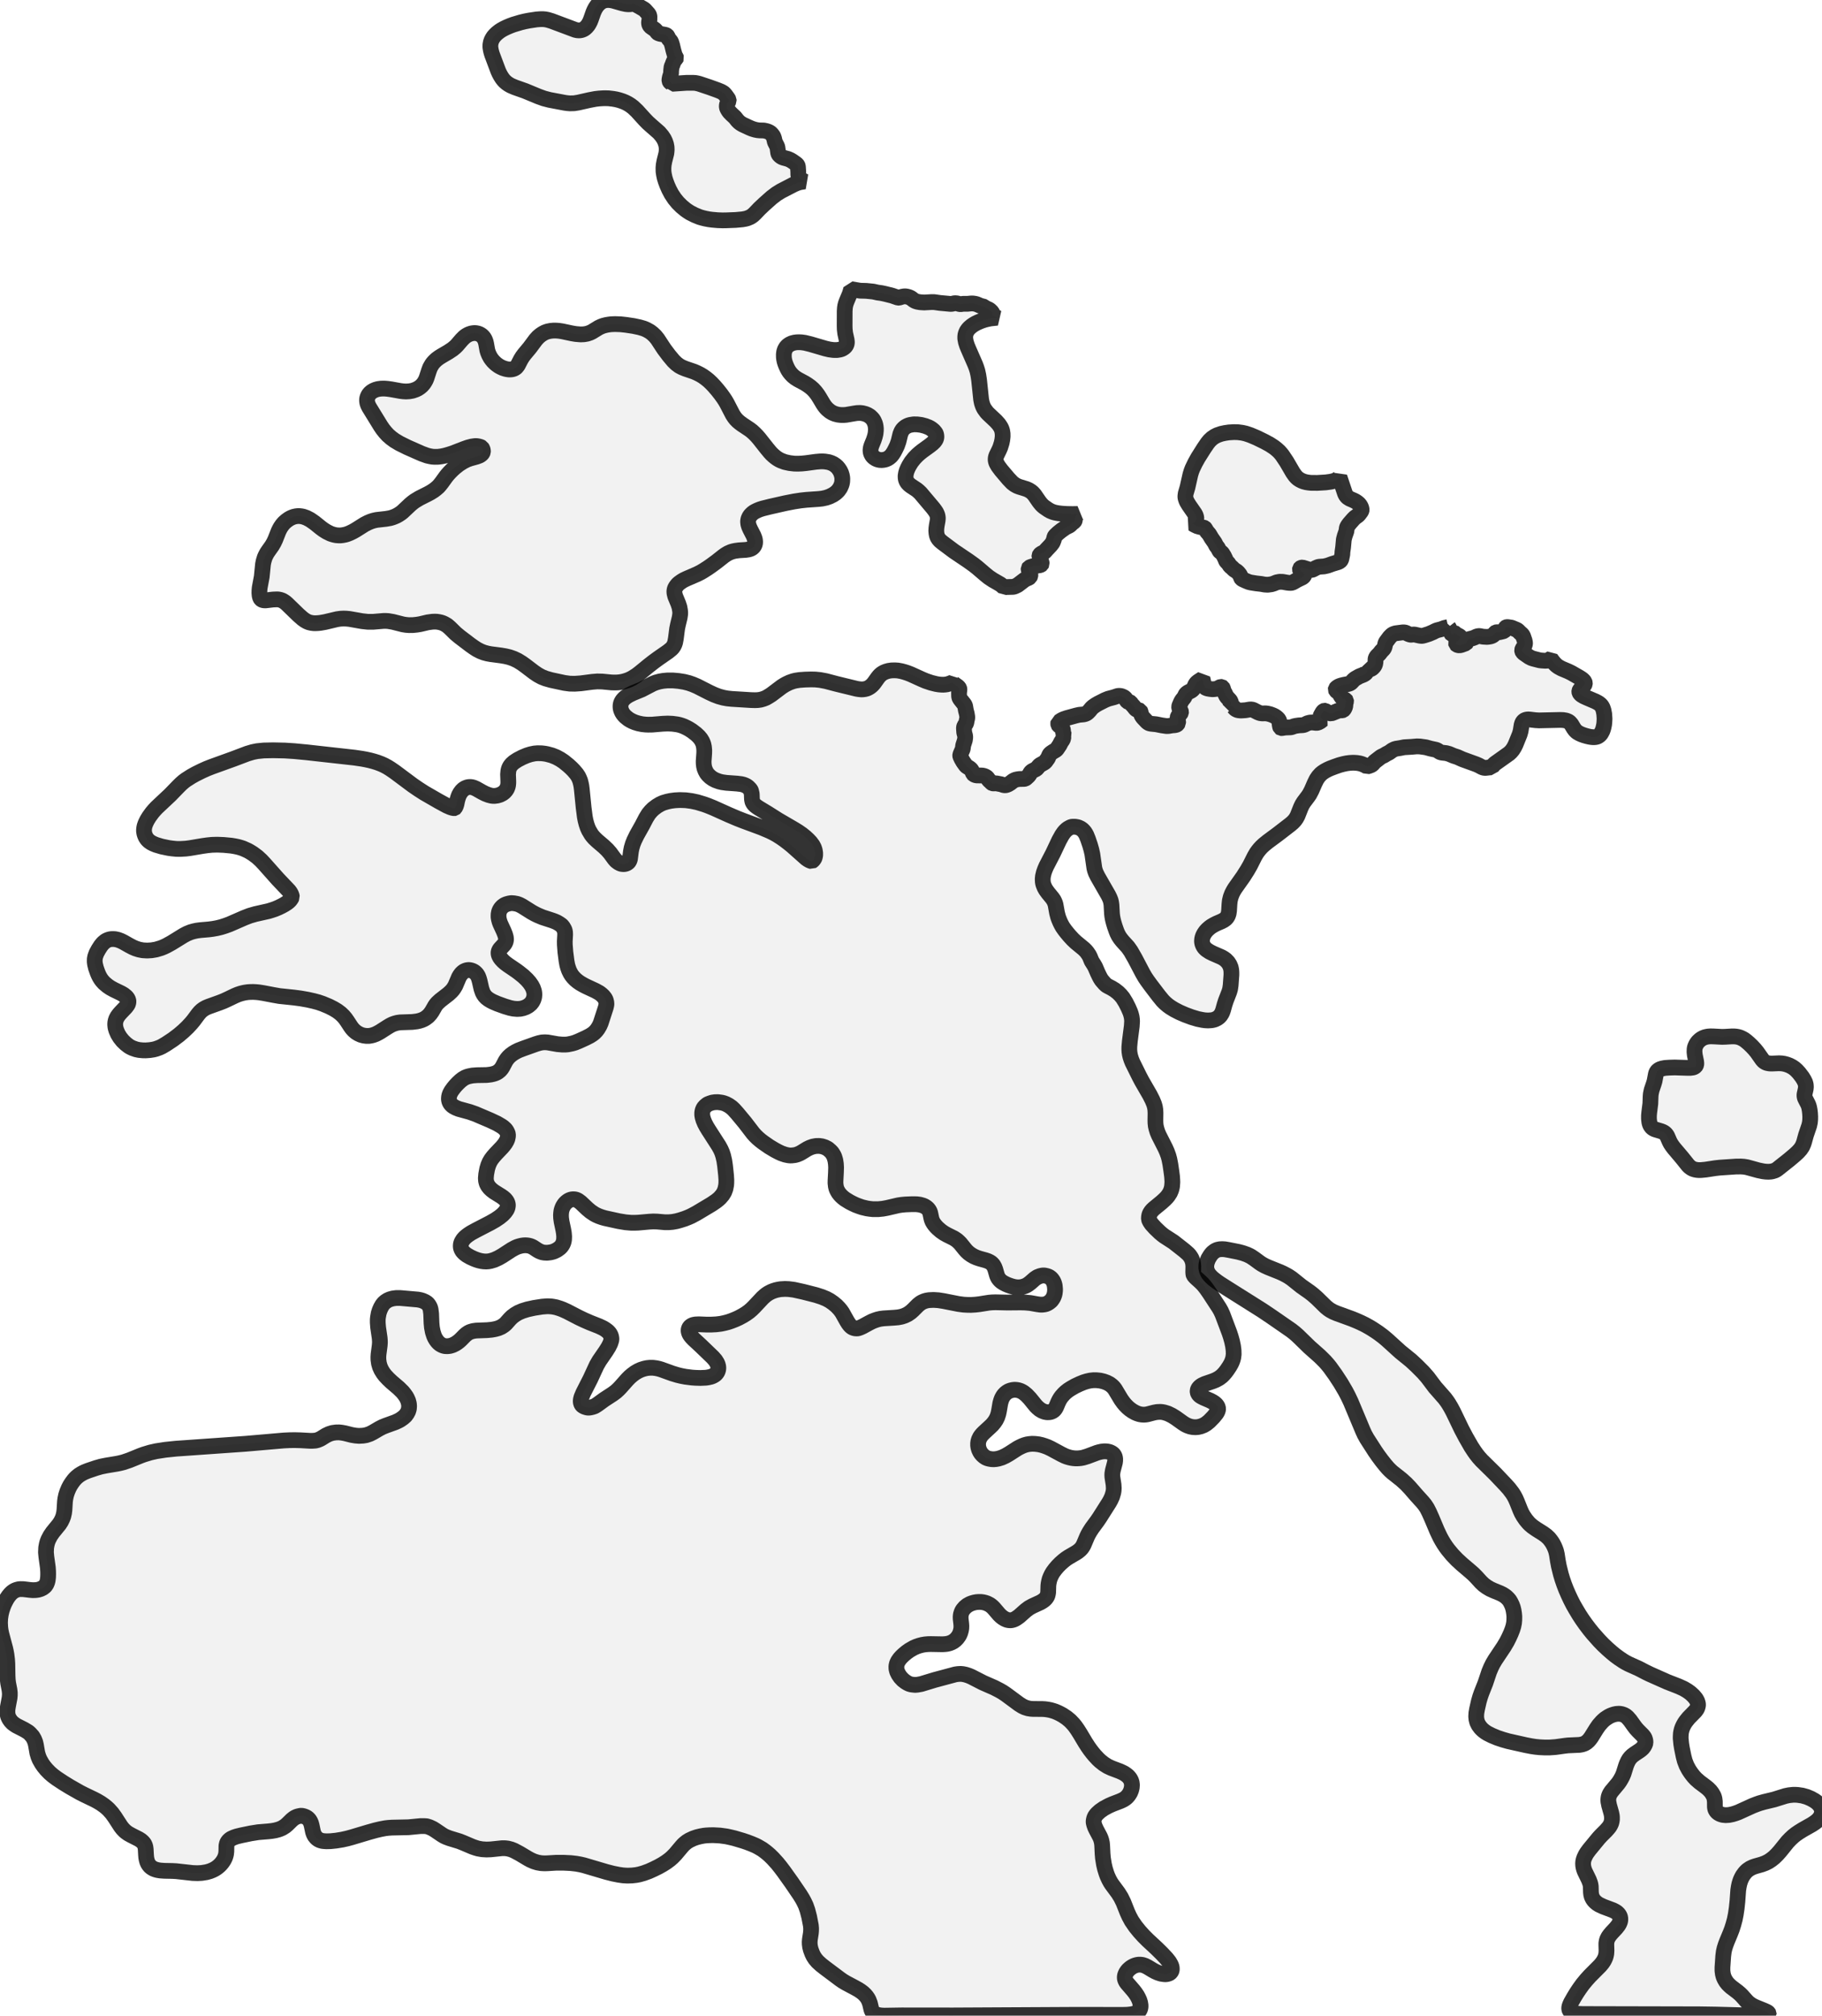 <?xml version="1.0" encoding="UTF-8" standalone="no"?>
<svg viewBox="0 0 231.505 256" xmlns="http://www.w3.org/2000/svg">
  <style>
    g.zone {
      fill: lightgray;
      stroke-width: 2;
      stroke-linecap: square;
      stroke-linejoin: bevel;
      stroke-miterlimit: 3;
      stroke-opacity: 0.8;
      stroke: black;
      fill-opacity: 0.3;
    }
  </style>
  <g class="zone" id="zone">
    <path d="M78.585,238.101 77.867,237.957 77.051,237.748 74.177,236.899 73.753,236.801 73.217,236.703 72.532,236.625 71.605,236.579 70.664,236.579 69.58,236.644 69.188,236.657 68.738,236.631 68.3,236.553 67.85,236.416 67.406,236.22 67.092,236.05 66.034,235.417 65.322,235.038 64.95,234.888 64.532,234.777 64.199,234.737 63.807,234.731 62.371,234.881 61.816,234.901 61.261,234.868 60.745,234.777 60.412,234.679 60.052,234.555 58.805,234.026 58.374,233.856 57.133,233.477 56.729,233.327 56.454,233.203 56.18,233.04 55.298,232.445 54.985,232.249 54.574,232.06 54.201,231.942 53.855,231.923 53.444,231.923 51.896,232.073 49.787,232.119 49.323,232.151 48.944,232.197 48.357,232.308 47.691,232.465 46.803,232.713 44.687,233.346 44.132,233.497 43.498,233.64 42.695,233.771 41.996,233.843 41.467,233.856 41.167,233.836 40.951,233.81 40.651,233.725 40.403,233.595 40.2,233.431 39.991,233.177 39.867,232.935 39.776,232.687 39.6,231.851 39.521,231.564 39.417,231.322 39.267,231.087 39.071,230.898 38.855,230.767 38.6,230.669 38.307,230.604 38.124,230.63 37.876,230.682 37.693,230.741 37.477,230.845 37.307,230.956 37.079,231.139 36.504,231.701 36.237,231.929 35.864,232.164 35.597,232.282 35.381,232.36 34.963,232.471 34.545,232.543 34.088,232.595 32.808,232.7 31.868,232.85 30.666,233.098 30.098,233.235 29.726,233.36 29.373,233.523 29.21,233.634 29.047,233.784 28.91,233.967 28.838,234.124 28.772,234.417 28.759,235.142 28.72,235.495 28.668,235.697 28.59,235.926 28.485,236.148 28.374,236.337 28.204,236.579 28.061,236.749 27.884,236.932 27.675,237.114 27.466,237.265 27.257,237.395 27.009,237.519 26.67,237.656 26.232,237.781 25.618,237.878 25.096,237.905 24.489,237.885 22.379,237.65 21.883,237.624 20.884,237.604 20.342,237.565 19.996,237.506 19.721,237.428 19.48,237.33 19.238,237.18 19.068,237.036 18.925,236.866 18.801,236.67 18.696,236.422 18.624,236.148 18.579,235.9 18.553,235.586 18.513,234.861 18.474,234.581 18.428,234.417 18.35,234.235 18.278,234.117 18.141,233.954 17.913,233.751 17.638,233.575 16.698,233.098 16.287,232.87 15.986,232.654 15.81,232.498 15.568,232.243 15.346,231.956 14.589,230.787 14.236,230.297 13.812,229.82 13.511,229.546 13.237,229.324 12.799,229.017 12.336,228.743 11.937,228.534 10.723,227.952 10.155,227.665 8.881,226.94 8.071,226.444 7.19,225.863 6.7,225.497 6.302,225.151 5.897,224.733 5.564,224.328 5.316,223.969 5.035,223.473 4.878,223.094 4.741,222.637 4.565,221.618 4.48,221.265 4.336,220.9 4.134,220.547 3.814,220.188 3.65,220.038 3.546,219.959 3.069,219.672 2.096,219.176 1.842,219.012 1.6,218.83 1.365,218.582 1.175,218.307 1.038,218.02 0.98,217.804 0.94,217.517 0.947,217.138 1.012,216.727 1.215,215.649 1.247,215.303 1.247,215.003 1.202,214.611 1.038,213.769 0.986,213.344 0.96,212.802 0.934,211.294 0.901,210.784 0.829,210.197 0.751,209.753 0.66,209.348 0.176,207.532 0.085,207.101 0.033,206.709 0,206.115 0.026,205.567 0.098,205.057 0.215,204.561 0.372,204.084 0.522,203.712 0.692,203.366 0.882,203.02 1.091,202.713 1.319,202.439 1.522,202.243 1.75,202.079 1.933,201.982 2.122,201.91 2.377,201.844 2.586,201.825 2.958,201.831 3.775,201.929 4.173,201.962 4.539,201.949 4.832,201.91 5.159,201.812 5.459,201.662 5.701,201.472 5.792,201.361 5.903,201.185 6.001,200.943 6.06,200.708 6.106,200.329 6.119,199.931 6.112,199.552 6.08,199.082 5.89,197.717 5.838,197.156 5.864,196.568 5.943,196.137 6.027,195.83 6.152,195.517 6.4,195.046 6.7,194.609 7.529,193.59 7.751,193.244 7.921,192.898 8.045,192.571 8.143,192.14 8.189,191.768 8.254,190.71 8.3,190.351 8.398,189.901 8.542,189.456 8.744,188.98 8.933,188.627 9.162,188.281 9.397,187.968 9.56,187.785 9.756,187.595 10.037,187.367 10.272,187.217 10.501,187.086 10.755,186.962 11.193,186.786 12.225,186.439 12.839,186.263 13.524,186.126 14.863,185.904 15.242,185.826 15.712,185.708 16.456,185.453 17.886,184.872 18.278,184.729 19.101,184.48 19.852,184.311 20.988,184.134 22.36,183.991 31.208,183.37 36.047,182.952 36.857,182.913 37.497,182.907 38.189,182.926 39.345,182.991 39.724,182.991 40.089,182.965 40.344,182.9 40.631,182.783 40.808,182.691 41.408,182.319 41.813,182.123 42.231,181.992 42.695,181.927 43.08,181.921 43.433,181.96 43.831,182.032 44.68,182.247 45.183,182.332 45.614,182.365 46.136,182.338 46.522,182.273 46.992,182.116 47.39,181.914 48.193,181.444 48.598,181.235 49.036,181.059 50.231,180.628 50.623,180.445 50.871,180.308 51.217,180.066 51.511,179.805 51.713,179.524 51.857,179.256 51.955,178.936 51.981,178.584 51.955,178.277 51.857,177.904 51.713,177.578 51.583,177.349 51.354,177.029 51.152,176.781 50.662,176.298 49.722,175.495 49.317,175.109 48.938,174.705 48.703,174.398 48.455,173.999 48.272,173.594 48.148,173.163 48.082,172.687 48.076,172.347 48.096,172.021 48.246,170.884 48.272,170.512 48.265,170.251 48.239,169.918 48.043,168.579 47.998,167.978 47.998,167.58 48.024,167.319 48.115,166.803 48.233,166.431 48.383,166.085 48.572,165.752 48.762,165.516 48.971,165.327 49.264,165.138 49.532,165.02 49.898,164.916 50.329,164.857 50.858,164.857 53.098,165.053 53.431,165.118 53.692,165.196 54.012,165.34 54.293,165.523 54.456,165.719 54.567,165.902 54.658,166.098 54.717,166.333 54.783,166.849 54.828,168.031 54.88,168.592 54.991,169.167 55.148,169.657 55.259,169.905 55.403,170.153 55.573,170.382 55.736,170.558 55.925,170.715 56.16,170.845 56.363,170.924 56.565,170.969 56.885,170.976 57.192,170.937 57.525,170.832 57.852,170.669 58.08,170.525 58.335,170.329 58.55,170.133 59.066,169.611 59.262,169.441 59.497,169.278 59.732,169.16 60.105,169.049 60.503,168.991 61.901,168.938 62.495,168.88 62.919,168.801 63.324,168.69 63.709,168.52 64.036,168.305 64.258,168.116 64.806,167.502 65.074,167.24 65.44,166.966 65.858,166.718 66.38,166.496 67.007,166.3 67.869,166.111 68.875,165.954 69.45,165.908 69.737,165.908 70.07,165.928 70.331,165.967 70.664,166.032 71.147,166.183 71.493,166.313 72.055,166.568 73.557,167.345 74.217,167.658 74.968,167.985 76.11,168.435 76.626,168.677 76.894,168.84 77.136,169.017 77.292,169.154 77.456,169.343 77.573,169.546 77.645,169.742 77.684,169.951 77.691,170.14 77.619,170.401 77.534,170.643 77.319,171.074 76.979,171.616 76.143,172.83 75.817,173.392 75.02,175.116 74.106,176.912 73.884,177.441 73.805,177.741 73.786,177.989 73.818,178.211 73.903,178.388 73.968,178.473 74.06,178.551 74.262,178.662 74.563,178.76 74.778,178.786 75,178.76 75.235,178.708 75.503,178.623 75.64,178.551 75.934,178.362 76.77,177.754 77.861,177.042 78.265,176.742 78.585,176.448 78.847,176.174 79.722,175.188 80.035,174.874 80.349,174.607 80.695,174.352 81.086,174.123 81.459,173.954 81.851,173.829 82.203,173.751 82.595,173.712 82.993,173.718 83.352,173.764 83.692,173.836 84.006,173.927 85.416,174.437 86.089,174.639 86.546,174.75 87.094,174.855 87.911,174.959 88.374,174.992 88.995,175.011 89.693,174.979 90,174.933 90.333,174.855 90.555,174.77 90.758,174.659 90.928,174.535 91.071,174.372 91.176,174.195 91.248,173.98 91.274,173.771 91.261,173.562 91.202,173.327 91.11,173.098 90.895,172.759 90.568,172.386 89.021,170.897 88.126,170.068 87.904,169.833 87.76,169.657 87.656,169.506 87.578,169.356 87.525,169.206 87.499,169.069 87.493,168.925 87.519,168.795 87.565,168.671 87.63,168.566 87.741,168.449 87.917,168.338 88.093,168.266 88.368,168.213 88.805,168.194 89.765,168.233 90.373,168.233 90.999,168.2 91.581,168.129 92.051,168.031 92.508,167.913 92.932,167.769 93.429,167.573 93.86,167.378 94.428,167.071 94.807,166.836 95.172,166.574 95.492,166.3 95.819,165.98 96.896,164.831 97.21,164.55 97.412,164.393 97.654,164.237 97.993,164.06 98.274,163.949 98.601,163.845 98.908,163.779 99.188,163.734 99.743,163.701 100.22,163.721 100.88,163.806 102.036,164.06 103.675,164.478 104.426,164.72 104.994,164.955 105.438,165.196 105.869,165.497 106.28,165.836 106.6,166.169 106.809,166.418 107.012,166.705 107.619,167.789 107.789,168.063 107.946,168.272 108.076,168.416 108.22,168.54 108.409,168.644 108.638,168.71 108.886,168.723 109.043,168.703 109.297,168.612 109.624,168.462 110.401,168.037 110.812,167.828 111.178,167.685 111.524,167.573 111.864,167.495 112.269,167.443 113.614,167.358 114.117,167.312 114.554,167.227 114.933,167.103 115.331,166.914 115.71,166.653 116.01,166.385 116.644,165.752 116.964,165.497 117.173,165.379 117.441,165.262 117.728,165.177 118.048,165.125 118.623,165.099 119.23,165.138 119.863,165.236 121.783,165.614 122.43,165.699 122.913,165.725 123.37,165.732 123.932,165.699 124.434,165.641 125.669,165.445 126.061,165.412 126.478,165.399 128.02,165.432 129.717,165.418 130.266,165.432 130.919,165.49 131.801,165.647 132.179,165.699 132.473,165.699 132.748,165.66 132.924,165.614 133.133,165.516 133.316,165.399 133.518,165.236 133.616,165.125 133.714,164.988 133.825,164.811 133.916,164.602 133.982,164.406 134.021,164.21 134.054,163.903 134.054,163.701 134.014,163.277 133.943,163.002 133.864,162.806 133.786,162.656 133.662,162.48 133.538,162.343 133.361,162.206 133.224,162.134 133.028,162.062 132.767,162.003 132.578,161.984 132.408,162.003 132.153,162.062 131.801,162.199 131.481,162.415 130.893,162.93 130.612,163.139 130.416,163.257 130.207,163.348 129.848,163.459 129.587,163.492 129.326,163.499 129.11,163.486 128.803,163.433 128.49,163.348 128.111,163.218 127.83,163.1 127.523,162.944 127.295,162.8 127.131,162.669 126.975,162.506 126.838,162.323 126.759,162.173 126.674,161.964 126.465,161.233 126.354,160.939 126.191,160.651 125.976,160.423 125.773,160.286 125.518,160.162 125.212,160.057 124.48,159.855 124.108,159.731 123.749,159.574 123.377,159.358 123.083,159.143 122.828,158.908 122.613,158.666 122.012,157.922 121.809,157.719 121.607,157.536 121.411,157.399 121.195,157.262 120.327,156.831 119.955,156.622 119.55,156.341 119.151,155.995 118.943,155.786 118.747,155.551 118.603,155.349 118.485,155.146 118.394,154.924 118.342,154.741 118.192,154.036 118.113,153.827 118.015,153.664 117.885,153.501 117.689,153.331 117.467,153.194 117.271,153.109 116.879,152.998 116.481,152.946 115.886,152.939 115.064,152.972 114.574,153.017 114.136,153.083 112.706,153.416 112.171,153.514 111.576,153.573 110.93,153.573 110.538,153.533 110.153,153.475 109.545,153.331 109.18,153.207 108.742,153.044 108.337,152.854 107.946,152.652 107.371,152.299 107.142,152.123 106.914,151.92 106.718,151.711 106.555,151.502 106.424,151.28 106.313,151.058 106.254,150.882 106.202,150.66 106.156,150.262 106.163,149.903 106.215,148.936 106.235,148.27 106.208,147.806 106.137,147.349 106.006,146.918 105.921,146.735 105.784,146.507 105.68,146.357 105.516,146.187 105.17,145.886 104.785,145.697 104.432,145.586 104.086,145.54 103.681,145.547 103.27,145.625 102.891,145.762 102.558,145.926 101.879,146.344 101.624,146.487 101.291,146.624 101.004,146.703 100.625,146.748 100.397,146.755 100.161,146.729 99.783,146.65 99.286,146.481 98.947,146.324 98.483,146.082 97.732,145.632 96.942,145.083 96.629,144.842 96.269,144.535 95.949,144.221 95.682,143.921 94.65,142.576 93.69,141.42 93.233,140.91 92.952,140.649 92.599,140.401 92.227,140.205 91.946,140.101 91.711,140.042 91.228,139.977 90.849,139.983 90.503,140.035 90.196,140.133 89.955,140.231 89.857,140.29 89.595,140.505 89.4,140.734 89.282,141.002 89.223,141.296 89.223,141.609 89.269,141.89 89.38,142.262 89.556,142.68 89.785,143.111 90.033,143.516 91.339,145.547 91.574,145.978 91.75,146.376 91.888,146.801 92.025,147.388 92.123,148.041 92.253,149.263 92.292,149.87 92.286,150.242 92.266,150.51 92.175,150.98 92.018,151.405 91.803,151.757 91.489,152.123 91.287,152.312 91.019,152.528 90.418,152.939 88.505,154.082 87.832,154.441 87.467,154.604 87.003,154.787 86.389,154.983 85.945,155.101 85.442,155.192 84.992,155.231 84.463,155.231 83.49,155.146 83,155.133 82.51,155.159 81.106,155.284 80.61,155.303 80.153,155.297 79.48,155.238 78.611,155.094 76.881,154.715 76.515,154.611 76.104,154.467 75.764,154.317 75.51,154.18 75.039,153.866 74.621,153.514 73.792,152.73 73.459,152.482 73.25,152.378 73.054,152.325 72.813,152.312 72.591,152.338 72.388,152.404 72.179,152.515 71.996,152.652 71.833,152.802 71.702,152.959 71.565,153.174 71.48,153.337 71.389,153.579 71.33,153.801 71.298,154.049 71.278,154.31 71.291,154.683 71.356,155.153 71.565,156.139 71.644,156.583 71.683,157.034 71.67,157.419 71.631,157.654 71.578,157.83 71.5,158.013 71.396,158.189 71.265,158.359 71.108,158.509 70.782,158.745 70.409,158.927 70.214,158.993 69.946,159.058 69.515,159.11 69.136,159.091 68.862,159.038 68.542,158.914 68.294,158.777 67.758,158.425 67.569,158.327 67.392,158.255 67.157,158.196 66.968,158.17 66.739,158.157 66.511,158.17 66.282,158.203 65.988,158.274 65.721,158.359 65.466,158.47 65.009,158.718 63.833,159.482 63.331,159.77 62.802,160.011 62.338,160.149 62.051,160.201 61.77,160.22 61.47,160.207 61.156,160.162 60.843,160.09 60.549,159.998 60.229,159.874 59.785,159.672 59.315,159.404 59.021,159.182 58.812,158.967 58.727,158.849 58.635,158.679 58.57,158.503 58.55,158.372 58.544,158.235 58.557,158.052 58.603,157.869 58.661,157.726 58.844,157.425 59.047,157.197 59.236,157.027 59.504,156.825 59.85,156.596 60.457,156.263 62.273,155.323 62.919,154.957 63.455,154.598 63.873,154.258 64.153,153.964 64.362,153.671 64.434,153.527 64.493,153.37 64.532,153.129 64.526,152.946 64.46,152.717 64.33,152.495 64.16,152.293 63.931,152.097 63.677,151.92 62.763,151.352 62.462,151.117 62.22,150.889 61.992,150.595 61.842,150.301 61.757,149.981 61.731,149.648 61.776,149.132 61.901,148.459 62.038,147.996 62.201,147.61 62.403,147.264 62.665,146.918 63.004,146.533 63.801,145.697 64.029,145.423 64.199,145.194 64.369,144.9 64.473,144.652 64.539,144.332 64.545,144.064 64.487,143.882 64.369,143.647 64.251,143.47 64.121,143.34 63.931,143.17 63.716,143.02 63.148,142.687 62.299,142.288 60.399,141.478 59.674,141.224 58.296,140.845 57.904,140.688 57.623,140.532 57.466,140.421 57.297,140.251 57.192,140.107 57.101,139.918 57.055,139.741 57.035,139.565 57.055,139.317 57.094,139.121 57.179,138.886 57.349,138.573 57.623,138.194 57.897,137.867 58.204,137.547 58.518,137.253 58.825,137.018 59.106,136.855 59.347,136.757 59.563,136.692 60.02,136.6 60.627,136.555 61.835,136.535 62.371,136.47 62.658,136.404 62.887,136.333 63.102,136.241 63.278,136.137 63.533,135.928 63.716,135.712 63.86,135.484 64.245,134.752 64.421,134.491 64.63,134.243 64.872,134.021 65.185,133.786 65.538,133.577 65.891,133.401 66.485,133.172 68.098,132.597 68.503,132.473 68.862,132.395 69.234,132.375 69.58,132.395 70.84,132.617 71.441,132.669 71.859,132.669 72.153,132.643 72.695,132.532 73.048,132.428 73.537,132.232 74.413,131.833 74.961,131.552 75.294,131.337 75.516,131.161 75.758,130.913 75.947,130.664 76.176,130.279 76.332,129.926 76.966,127.974 77.038,127.673 77.057,127.517 77.038,127.288 76.966,127.001 76.848,126.772 76.639,126.511 76.398,126.289 76.156,126.106 75.666,125.832 74.458,125.27 74.106,125.087 73.701,124.852 73.387,124.63 73.113,124.402 72.839,124.121 72.643,123.873 72.486,123.625 72.297,123.239 72.173,122.893 72.075,122.547 71.983,122.044 71.84,120.934 71.768,120 71.761,119.563 71.807,118.707 71.794,118.387 71.755,118.192 71.709,118.054 71.539,117.754 71.409,117.591 71.324,117.506 71.076,117.33 70.782,117.153 70.507,117.029 70.194,116.912 68.927,116.5 68.307,116.239 67.974,116.076 67.569,115.854 66.341,115.083 66.002,114.907 65.701,114.796 65.316,114.724 64.97,114.698 64.682,114.744 64.336,114.841 64.101,114.946 63.847,115.129 63.638,115.357 63.5,115.579 63.409,115.801 63.35,116.115 63.344,116.468 63.389,116.748 63.474,117.068 63.579,117.343 64.01,118.276 64.173,118.688 64.271,119.034 64.297,119.295 64.284,119.439 64.245,119.615 64.134,119.85 63.984,120.033 63.579,120.471 63.494,120.582 63.409,120.732 63.357,120.882 63.344,121.039 63.363,121.215 63.422,121.391 63.54,121.613 63.703,121.829 63.938,122.077 64.173,122.286 64.519,122.547 65.597,123.279 65.949,123.54 66.511,123.99 66.948,124.408 67.268,124.768 67.543,125.159 67.719,125.492 67.856,125.891 67.889,126.113 67.902,126.315 67.876,126.629 67.784,126.942 67.634,127.236 67.438,127.484 67.144,127.732 66.824,127.915 66.465,128.046 66.106,128.124 65.701,128.144 65.231,128.104 64.793,128.013 64.14,127.817 63.2,127.478 62.612,127.223 62.351,127.086 62.07,126.916 61.809,126.714 61.6,126.492 61.45,126.276 61.332,126.054 61.169,125.584 60.941,124.585 60.843,124.252 60.745,123.997 60.601,123.755 60.477,123.612 60.346,123.488 60.196,123.383 60.039,123.305 59.87,123.246 59.654,123.2 59.491,123.2 59.341,123.22 59.171,123.266 58.962,123.364 58.805,123.475 58.616,123.657 58.446,123.886 58.315,124.108 57.858,125.185 57.688,125.473 57.532,125.695 57.329,125.923 56.99,126.237 55.932,127.06 55.592,127.373 55.436,127.549 55.298,127.739 54.894,128.444 54.665,128.771 54.391,129.071 54.071,129.313 53.875,129.43 53.594,129.554 53.287,129.652 52.967,129.724 52.386,129.796 50.851,129.848 50.486,129.9 50.166,129.985 49.859,130.096 49.584,130.233 49.258,130.429 48.298,131.043 48.03,131.193 47.73,131.344 47.429,131.455 47.155,131.526 46.861,131.572 46.561,131.572 46.208,131.526 45.875,131.435 45.529,131.278 45.235,131.095 44.954,130.854 44.752,130.632 44.569,130.384 44.125,129.704 43.877,129.352 43.622,129.051 43.283,128.725 42.852,128.398 42.375,128.111 41.781,127.811 40.997,127.484 40.422,127.288 39.861,127.138 39.103,126.968 38.176,126.805 37.334,126.694 35.518,126.505 34.767,126.374 33.5,126.132 32.939,126.041 32.553,126.002 32.168,125.982 31.802,125.989 31.502,126.008 31.123,126.061 30.829,126.126 30.555,126.198 30.209,126.315 29.837,126.472 28.91,126.916 28.426,127.138 27.891,127.347 26.487,127.85 26.167,127.987 25.899,128.137 25.644,128.32 25.416,128.535 25.187,128.803 24.593,129.6 24.312,129.939 23.836,130.455 23.313,130.952 22.725,131.455 21.981,132.016 21.125,132.584 20.57,132.911 20.263,133.054 19.832,133.211 19.506,133.296 19.042,133.368 18.52,133.407 18.141,133.401 17.671,133.355 17.292,133.276 16.848,133.12 16.587,132.996 16.365,132.865 15.967,132.558 15.588,132.192 15.248,131.768 14.98,131.33 14.785,130.88 14.7,130.599 14.66,130.41 14.634,130.122 14.647,129.868 14.7,129.613 14.791,129.358 14.935,129.097 15.137,128.823 15.327,128.607 15.986,127.915 16.215,127.608 16.293,127.425 16.326,127.216 16.306,127.047 16.241,126.877 16.149,126.733 16.025,126.589 15.712,126.335 15.411,126.158 14.458,125.695 14.007,125.447 13.648,125.199 13.23,124.846 12.956,124.539 12.806,124.33 12.662,124.095 12.538,123.853 12.394,123.514 12.192,122.939 12.074,122.456 12.035,122.142 12.042,121.783 12.107,121.463 12.257,121.058 12.512,120.588 12.806,120.131 12.995,119.896 13.126,119.752 13.413,119.517 13.583,119.426 13.772,119.347 13.988,119.289 14.145,119.269 14.373,119.262 14.621,119.276 14.98,119.354 15.366,119.498 15.705,119.667 16.456,120.092 16.868,120.307 17.233,120.464 17.664,120.601 18.141,120.693 18.696,120.725 19.258,120.693 19.832,120.595 20.466,120.405 20.819,120.262 21.152,120.105 21.824,119.733 23.339,118.799 23.777,118.57 24.247,118.381 24.645,118.27 25.011,118.192 25.455,118.133 26.519,118.041 27.022,117.976 27.571,117.878 28.106,117.747 28.622,117.584 29.158,117.388 31.058,116.559 31.737,116.298 32.462,116.089 34.121,115.717 34.571,115.579 34.95,115.449 35.401,115.259 35.799,115.064 36.145,114.874 36.459,114.672 36.687,114.495 36.844,114.339 36.994,114.13 37.092,113.94 37.059,113.744 36.974,113.529 36.85,113.313 36.7,113.117 35.303,111.648 33.572,109.702 33.174,109.278 32.691,108.834 32.129,108.416 31.731,108.168 31.456,108.017 30.869,107.756 30.555,107.652 30.229,107.56 29.817,107.475 29.38,107.403 28.42,107.312 27.597,107.279 26.924,107.299 26.343,107.358 25.742,107.443 24.116,107.717 23.6,107.782 22.915,107.821 22.399,107.815 21.883,107.763 21.445,107.704 20.564,107.521 19.839,107.306 19.473,107.155 19.206,107.018 18.977,106.861 18.814,106.718 18.67,106.555 18.513,106.313 18.409,106.071 18.344,105.862 18.298,105.588 18.298,105.366 18.324,105.131 18.376,104.896 18.481,104.602 18.592,104.36 18.716,104.119 18.938,103.753 19.323,103.224 19.604,102.891 19.917,102.558 21.615,100.965 22.68,99.868 23.013,99.541 23.32,99.273 23.613,99.051 24.319,98.601 24.861,98.3 25.638,97.915 26.291,97.621 26.905,97.38 29.621,96.4 31.437,95.714 32.116,95.512 32.671,95.401 33.513,95.316 34.715,95.29 36.184,95.322 37.412,95.401 38.979,95.551 45.026,96.224 45.999,96.367 46.463,96.452 47.005,96.57 47.469,96.694 47.939,96.838 48.468,97.04 48.827,97.203 49.238,97.425 49.584,97.641 50.139,98.019 52.445,99.737 53.17,100.233 53.921,100.716 55.782,101.787 56.768,102.323 57.231,102.525 57.48,102.604 57.728,102.649 57.76,102.643 57.806,102.604 57.917,102.388 57.995,102.153 58.1,101.65 58.198,101.311 58.309,101.01 58.459,100.73 58.661,100.455 58.877,100.246 59.112,100.096 59.36,99.998 59.55,99.959 59.791,99.952 59.981,99.979 60.19,100.037 60.516,100.181 61.254,100.599 61.665,100.808 62.09,100.971 62.416,101.056 62.593,101.082 62.841,101.089 63.187,101.043 63.52,100.945 63.86,100.769 64.082,100.599 64.271,100.39 64.408,100.181 64.513,99.92 64.558,99.717 64.584,99.456 64.584,99.208 64.552,98.353 64.591,97.915 64.656,97.647 64.748,97.432 64.852,97.262 65.022,97.053 65.309,96.798 65.76,96.504 66.374,96.184 66.968,95.936 67.412,95.799 67.908,95.695 68.326,95.662 68.842,95.675 69.234,95.721 69.508,95.773 70.116,95.936 70.671,96.158 71.18,96.433 71.631,96.733 72.218,97.21 72.591,97.549 72.904,97.869 73.263,98.294 73.472,98.607 73.603,98.881 73.714,99.156 73.805,99.508 73.871,99.835 73.923,100.233 74.158,102.591 74.308,103.753 74.399,104.217 74.517,104.667 74.667,105.105 74.824,105.457 75.131,105.973 75.281,106.176 75.516,106.444 75.888,106.796 76.724,107.508 77.168,107.932 77.527,108.344 78.083,109.101 78.292,109.336 78.579,109.552 78.86,109.696 78.984,109.722 79.199,109.748 79.376,109.735 79.513,109.702 79.63,109.656 79.767,109.572 79.852,109.493 79.937,109.382 80.002,109.232 80.048,109.069 80.166,108.135 80.251,107.704 80.401,107.195 80.577,106.75 80.91,106.065 81.602,104.831 82.092,103.89 82.412,103.374 82.713,103.015 83.006,102.728 83.444,102.395 83.868,102.14 84.26,101.964 84.763,101.814 85.214,101.716 85.756,101.644 86.389,101.611 87.134,101.637 87.878,101.735 88.583,101.885 89.471,102.153 89.942,102.323 90.634,102.604 92.639,103.505 93.683,103.949 94.415,104.236 96.779,105.111 97.797,105.542 98.3,105.791 98.712,106.019 99.247,106.359 99.704,106.679 100.266,107.11 100.664,107.436 102.434,109.01 102.649,109.16 102.819,109.258 103.015,109.343 103.146,109.376 103.224,109.33 103.355,109.199 103.459,109.043 103.518,108.919 103.577,108.644 103.577,108.318 103.518,107.965 103.413,107.652 103.244,107.338 102.976,106.979 102.682,106.666 102.316,106.326 101.885,105.98 101.435,105.666 100.932,105.353 98.868,104.151 97.517,103.296 96.413,102.63 96.171,102.467 95.956,102.303 95.799,102.147 95.708,102.016 95.636,101.892 95.59,101.755 95.545,101.52 95.518,100.828 95.427,100.436 95.394,100.364 95.303,100.227 95.055,99.972 94.878,99.841 94.676,99.737 94.454,99.652 94.186,99.587 93.651,99.521 92.292,99.423 91.744,99.345 91.391,99.26 90.934,99.097 90.575,98.914 90.262,98.692 90,98.444 89.798,98.196 89.641,97.908 89.517,97.602 89.452,97.321 89.413,96.994 89.406,96.674 89.478,95.662 89.484,95.29 89.445,94.865 89.38,94.558 89.315,94.369 89.217,94.147 89.027,93.834 88.786,93.546 88.44,93.22 87.917,92.821 87.558,92.593 87.284,92.443 86.905,92.26 86.624,92.155 86.33,92.064 86.03,91.999 85.442,91.92 84.841,91.894 84.195,91.92 82.876,92.031 82.366,92.038 82.04,92.025 81.602,91.979 81.126,91.881 80.695,91.75 80.349,91.607 80.087,91.47 79.839,91.319 79.467,91.019 79.323,90.869 79.167,90.679 79.042,90.477 78.964,90.307 78.899,90.137 78.853,89.922 78.84,89.706 78.853,89.543 78.892,89.347 78.971,89.151 79.075,88.975 79.186,88.838 79.349,88.668 79.5,88.544 79.735,88.381 79.976,88.244 80.42,88.028 81.537,87.571 82.941,86.84 83.339,86.683 83.816,86.552 84.254,86.474 84.802,86.422 85.514,86.422 86.232,86.487 86.925,86.598 87.519,86.748 88.028,86.925 88.577,87.16 90.131,87.95 90.738,88.231 91.326,88.453 91.888,88.609 92.417,88.707 92.985,88.766 95.427,88.916 95.93,88.929 96.276,88.916 96.648,88.864 96.988,88.766 97.321,88.635 97.647,88.446 98.006,88.218 99.332,87.218 99.672,87.003 99.946,86.853 100.338,86.67 100.788,86.513 101.115,86.435 101.592,86.363 102.316,86.311 103.074,86.291 103.616,86.304 104.197,86.363 104.929,86.5 106.267,86.853 108.84,87.48 109.114,87.525 109.441,87.558 109.663,87.551 109.924,87.512 110.146,87.453 110.342,87.362 110.551,87.238 110.754,87.075 110.917,86.911 111.074,86.722 111.511,86.108 111.694,85.88 111.844,85.723 112.053,85.553 112.308,85.403 112.602,85.285 112.902,85.201 113.255,85.148 113.686,85.135 114.084,85.161 114.522,85.24 114.933,85.351 115.292,85.468 115.717,85.632 117.127,86.272 117.636,86.487 118.316,86.716 118.943,86.872 119.302,86.931 119.602,86.957 119.87,86.964 120.118,86.944 120.36,86.905 120.555,86.846 120.817,86.755 121.032,86.657 121.078,86.735 121.195,86.84 121.705,87.205 121.822,87.329 121.881,87.427 121.901,87.506 121.901,87.63 121.855,88.002 121.862,88.387 121.881,88.551 121.927,88.662 122.012,88.805 122.515,89.439 122.599,89.582 122.639,89.72 122.73,90.242 122.835,90.634 122.9,91.019 122.9,91.221 122.828,91.515 122.782,91.796 122.71,91.953 122.534,92.201 122.482,92.39 122.482,92.56 122.515,93.037 122.626,93.435 122.645,93.651 122.593,94.023 122.384,94.669 122.338,95.042 122.306,95.172 122.09,95.669 122.012,95.871 122.005,95.976 122.018,96.054 122.168,96.38 122.397,96.779 122.73,97.242 122.835,97.334 123.194,97.562 123.331,97.68 123.409,97.758 123.501,97.915 123.651,98.268 123.742,98.359 123.906,98.437 124.069,98.483 124.794,98.496 124.99,98.535 125.172,98.601 125.329,98.692 125.427,98.77 125.669,99.104 125.852,99.26 126.015,99.437 126.093,99.482 126.217,99.502 126.492,99.489 126.655,99.502 127.197,99.606 127.53,99.717 127.719,99.737 127.863,99.711 128.091,99.626 128.359,99.463 128.731,99.175 128.999,99.038 129.26,98.979 129.515,98.94 130.135,98.927 130.253,98.901 130.344,98.849 130.664,98.555 130.801,98.379 130.939,98.131 131.056,98 131.18,97.915 131.67,97.667 131.761,97.575 132.01,97.282 132.127,97.171 132.643,96.883 132.819,96.753 133.152,96.289 133.335,95.871 133.42,95.753 133.557,95.636 133.818,95.46 134.152,95.264 134.276,95.153 134.628,94.63 134.837,94.225 135.027,93.958 135.079,93.814 135.138,93.494 135.203,93.376 135.085,93.05 135.059,92.684 135.014,92.56 134.863,92.39 134.517,92.11 134.478,92.051 134.465,91.972 134.465,91.816 134.478,91.718 134.569,91.672 134.896,91.457 135.144,91.339 135.536,91.202 136.731,90.875 137.129,90.784 137.697,90.732 137.933,90.666 138.109,90.575 138.239,90.464 138.429,90.268 138.697,89.942 138.873,89.778 139.206,89.543 139.519,89.36 140.394,88.916 140.812,88.746 141.524,88.557 141.988,88.4 142.105,88.381 142.275,88.381 142.445,88.4 142.582,88.446 142.765,88.531 142.869,88.596 143.02,88.746 143.163,88.982 143.255,89.093 143.353,89.145 143.562,89.177 143.64,89.223 143.803,89.458 144.045,89.72 144.273,90.013 144.365,90.092 144.463,90.151 144.776,90.222 144.861,90.262 144.907,90.353 145.005,90.758 145.077,90.908 145.162,91.045 145.273,91.182 145.756,91.692 145.932,91.822 146.069,91.881 146.252,91.92 146.905,91.986 147.617,92.129 148.205,92.214 148.466,92.208 148.93,92.129 149.269,92.103 149.439,92.064 149.53,92.025 149.602,91.966 149.694,91.822 149.694,91.679 149.628,91.254 149.628,91.117 149.654,91.019 149.746,90.875 149.981,90.653 150.059,90.503 150.066,90.425 150.046,90.346 149.863,89.987 149.831,89.889 149.824,89.772 149.857,89.622 150.079,89.112 150.209,88.903 150.477,88.57 150.64,88.224 150.732,88.1 150.915,87.956 151.352,87.728 151.535,87.591 151.672,87.427 151.888,86.944 152.031,86.735 152.247,86.559 152.789,86.206 152.828,86.337 152.959,86.944 153.011,87.134 153.109,87.297 153.253,87.388 153.455,87.453 153.716,87.499 154.004,87.532 154.18,87.532 154.435,87.506 154.604,87.473 154.735,87.421 155.003,87.277 155.107,87.238 155.231,87.245 155.323,87.303 155.395,87.427 155.466,87.747 155.623,88.009 155.799,88.387 155.917,88.551 156.27,88.936 156.374,89.093 156.4,89.197 156.407,89.334 156.341,89.687 156.472,89.661 156.616,89.7 156.733,89.791 156.923,90 157.007,90.072 157.158,90.151 157.301,90.203 157.569,90.235 157.804,90.235 158.255,90.203 158.79,90.111 159.045,90.105 159.254,90.17 159.835,90.47 160.09,90.568 160.351,90.608 160.834,90.601 161.069,90.634 161.389,90.712 161.735,90.843 161.964,90.954 162.166,91.091 162.349,91.254 162.493,91.424 162.558,91.613 162.597,92.031 162.65,92.319 162.695,92.423 162.761,92.469 162.859,92.475 163.29,92.403 163.988,92.377 164.158,92.338 164.432,92.234 164.674,92.181 165.033,92.129 165.575,92.097 165.752,92.044 166.13,91.855 166.444,91.77 166.777,91.757 167.254,91.816 167.469,91.783 167.75,91.633 168.07,91.385 167.959,91.306 167.848,91.182 167.796,91.065 167.782,90.967 167.809,90.882 168.044,90.464 168.129,90.359 168.213,90.288 168.285,90.262 168.364,90.268 168.795,90.529 168.991,90.595 169.141,90.614 169.415,90.516 170.022,90.268 170.238,90.229 170.564,90.216 170.643,90.19 170.734,90.111 170.813,89.994 170.924,89.746 170.963,89.334 171.035,89.066 171.028,88.975 170.982,88.91 170.669,88.733 170.512,88.603 170.375,88.413 170.218,88.133 170.146,88.022 170.075,87.95 169.846,87.78 169.761,87.702 169.709,87.584 169.728,87.473 169.807,87.375 169.924,87.284 170.081,87.186 170.231,87.12 170.427,87.055 170.799,86.964 171.27,86.879 171.433,86.833 171.57,86.774 171.701,86.67 171.981,86.369 172.171,86.206 172.713,85.899 173.242,85.69 173.47,85.553 173.562,85.455 173.66,85.312 173.699,85.155 173.699,85.018 173.895,85.031 174.13,84.992 174.28,84.926 174.411,84.822 174.6,84.613 174.718,84.391 174.77,84.11 174.776,83.725 174.796,83.627 174.848,83.496 174.959,83.333 175.266,83.032 175.501,82.726 175.749,82.471 175.841,82.353 175.919,82.19 176.024,81.74 176.063,81.628 176.141,81.498 176.559,80.936 176.814,80.675 176.918,80.597 177.062,80.518 177.323,80.433 178.224,80.316 178.414,80.316 178.59,80.349 178.982,80.538 179.197,80.61 179.295,80.616 179.576,80.59 179.739,80.59 180.373,80.734 180.582,80.76 180.725,80.76 180.961,80.701 181.542,80.518 182.064,80.296 182.384,80.133 182.593,80.048 183.102,79.918 183.533,79.754 184.017,79.643 184.069,79.604 184.049,79.637 184.095,79.696 184.219,79.957 184.363,80.368 184.428,80.492 184.487,80.571 184.546,80.59 184.598,80.571 184.67,80.479 184.696,80.362 184.768,80.355 184.82,80.388 184.977,80.551 185.408,80.773 185.493,80.838 185.551,80.904 185.571,80.956 185.558,81.015 185.427,81.139 185.323,81.309 185.101,81.472 185.042,81.576 185.003,81.713 185.022,81.805 185.107,81.883 185.257,81.942 185.434,81.968 185.675,81.916 186.257,81.7 186.328,81.615 186.381,81.433 186.42,81.348 186.479,81.282 186.57,81.217 186.72,81.158 187.112,81.06 187.373,80.962 187.641,80.832 187.837,80.786 188,80.78 188.444,80.864 188.914,80.891 189.097,80.878 189.372,80.832 189.574,80.766 189.731,80.675 189.842,80.571 189.992,80.368 190.07,80.316 190.162,80.296 190.39,80.303 190.527,80.29 190.985,80.179 191.102,80.133 191.2,80.042 191.291,79.748 191.331,79.696 191.383,79.663 191.455,79.643 191.559,79.643 192.056,79.715 192.702,79.983 192.846,80.068 193.153,80.375 193.394,80.584 193.518,80.78 193.714,81.348 193.773,81.635 193.766,81.798 193.714,81.981 193.61,82.177 193.446,82.419 193.401,82.575 193.414,82.699 193.46,82.797 193.623,82.961 194.289,83.424 194.583,83.575 194.837,83.659 195.634,83.862 195.908,83.894 196.333,83.921 196.62,83.908 196.764,83.855 196.96,83.692 197.045,83.653 197.286,83.986 197.508,84.254 197.743,84.489 197.992,84.678 198.409,84.907 199.245,85.259 199.65,85.455 200.643,86.023 200.884,86.174 201.08,86.317 201.231,86.467 201.329,86.598 201.374,86.748 201.368,86.866 201.322,86.977 201.244,87.088 200.845,87.486 200.715,87.662 200.675,87.76 200.669,87.865 200.689,87.963 200.747,88.061 200.832,88.159 200.93,88.25 201.244,88.44 201.583,88.596 202.713,89.08 203,89.23 203.177,89.341 203.366,89.497 203.516,89.674 203.634,89.889 203.751,90.235 203.836,90.693 203.875,91.287 203.849,91.777 203.817,92.044 203.751,92.364 203.692,92.586 203.601,92.834 203.438,93.141 203.333,93.279 203.19,93.416 203.039,93.514 202.915,93.572 202.693,93.618 202.484,93.631 202.23,93.612 201.968,93.572 201.629,93.494 201.25,93.383 200.943,93.272 200.662,93.141 200.375,92.972 200.14,92.75 199.964,92.508 199.644,91.979 199.448,91.757 199.343,91.672 199.2,91.594 198.971,91.509 198.612,91.45 198.214,91.437 195.556,91.496 195.105,91.47 194.393,91.385 194.171,91.372 194.002,91.385 193.806,91.437 193.649,91.522 193.512,91.659 193.414,91.829 193.335,92.083 193.211,92.848 193.1,93.246 192.571,94.552 192.395,94.905 192.199,95.218 191.977,95.486 191.736,95.708 189.946,96.981 189.731,97.19 189.633,97.321 189.548,97.464 189.365,97.458 188.745,97.53 188.614,97.523 188.477,97.497 188.288,97.425 187.889,97.21 187.556,97.066 185.826,96.439 185.186,96.152 184.683,95.989 184.128,95.753 183.749,95.649 183.279,95.597 183.096,95.564 182.939,95.505 182.639,95.303 182.476,95.231 181.751,95.074 181.163,94.911 180.419,94.807 180.027,94.794 179.361,94.852 178.42,94.905 177.904,95.009 177.408,95.087 177.18,95.153 176.899,95.296 176.487,95.59 176.18,95.74 175.854,95.943 175.553,96.08 175.416,96.165 174.678,96.733 174.365,97.086 174.202,97.184 173.941,97.282 173.699,97.347 173.379,97.171 173.02,97.027 172.765,96.955 172.406,96.896 172.092,96.877 171.792,96.877 171.479,96.896 171.087,96.949 170.656,97.04 170.192,97.164 169.591,97.373 169.023,97.588 168.69,97.739 168.324,97.935 168.031,98.131 167.815,98.307 167.521,98.633 167.286,98.979 167.038,99.482 166.653,100.37 166.378,100.893 166.183,101.174 165.667,101.859 165.464,102.179 165.294,102.532 164.87,103.603 164.7,103.916 164.511,104.184 164.237,104.471 163.936,104.726 162.31,105.98 161.109,106.868 160.599,107.279 160.305,107.554 160.057,107.821 159.842,108.089 159.659,108.344 159.404,108.781 158.843,109.898 158.496,110.505 157.974,111.328 156.903,112.843 156.714,113.157 156.537,113.503 156.374,113.934 156.263,114.391 156.217,114.809 156.165,115.671 156.113,116.023 156.021,116.298 155.891,116.52 155.715,116.709 155.473,116.879 155.199,117.023 154.578,117.29 154.245,117.46 153.932,117.643 153.723,117.793 153.429,118.048 153.2,118.296 153.011,118.564 152.867,118.838 152.789,119.06 152.743,119.282 152.724,119.517 152.737,119.687 152.776,119.87 152.848,120.059 152.933,120.216 153.037,120.366 153.168,120.503 153.318,120.634 153.697,120.882 154.115,121.091 155.212,121.568 155.492,121.731 155.741,121.914 156.021,122.201 156.224,122.508 156.374,122.861 156.446,123.213 156.465,123.514 156.465,123.821 156.368,125.14 156.296,125.623 156.191,125.982 155.754,127.105 155.597,127.589 155.414,128.255 155.31,128.549 155.225,128.725 155.068,128.973 154.892,129.162 154.67,129.326 154.363,129.476 154.16,129.535 153.932,129.58 153.494,129.606 153.122,129.587 152.795,129.541 152.182,129.417 151.418,129.189 150.588,128.882 149.863,128.568 149.217,128.235 148.714,127.928 148.381,127.687 148.028,127.386 147.741,127.099 147.238,126.485 146.193,125.114 145.756,124.513 145.488,124.114 145.207,123.631 144.208,121.731 143.673,120.797 143.314,120.288 142.608,119.511 142.354,119.191 142.138,118.864 141.955,118.498 141.831,118.185 141.635,117.623 141.492,117.14 141.394,116.748 141.328,116.389 141.289,116.056 141.224,114.92 141.178,114.606 141.113,114.339 140.995,114.038 140.832,113.705 139.474,111.341 139.239,110.865 139.121,110.538 139.049,110.251 138.795,108.481 138.677,107.952 138.501,107.332 138.239,106.561 138.037,106.065 137.939,105.882 137.815,105.686 137.684,105.529 137.528,105.373 137.299,105.209 136.979,105.066 136.626,105 136.235,105 136.13,105.02 135.98,105.079 135.686,105.242 135.523,105.366 135.307,105.575 135.151,105.764 134.935,106.078 134.576,106.724 133.792,108.383 132.943,110.022 132.761,110.447 132.63,110.819 132.519,111.289 132.486,111.629 132.499,111.975 132.532,112.19 132.591,112.393 132.728,112.732 132.891,113.02 133.165,113.398 133.707,114.058 133.877,114.306 133.982,114.515 134.06,114.704 134.119,114.907 134.308,115.952 134.445,116.474 134.563,116.794 134.707,117.134 134.863,117.447 135.033,117.747 135.301,118.126 135.542,118.433 135.869,118.825 136.3,119.295 136.692,119.667 137.717,120.51 137.946,120.738 138.115,120.934 138.37,121.306 138.481,121.522 138.703,122.064 138.997,122.528 139.154,122.802 139.48,123.559 139.676,123.964 139.82,124.239 139.983,124.493 140.362,124.931 140.571,125.127 140.741,125.231 141.243,125.492 141.648,125.741 142.073,126.074 142.38,126.38 142.667,126.727 143.033,127.321 143.366,127.98 143.601,128.522 143.699,128.803 143.79,129.169 143.829,129.463 143.842,129.717 143.803,130.338 143.562,132.199 143.496,132.924 143.49,133.263 143.509,133.59 143.555,133.903 143.627,134.21 143.745,134.576 143.895,134.948 144.776,136.724 145.09,137.319 146.108,139.082 146.435,139.728 146.637,140.218 146.742,140.584 146.801,140.969 146.82,141.381 146.807,142.243 146.814,142.615 146.853,142.994 146.925,143.314 147.055,143.745 147.232,144.169 148.061,145.802 148.27,146.272 148.459,146.788 148.583,147.245 148.708,147.885 148.845,148.825 148.923,149.426 148.949,149.824 148.962,150.138 148.923,150.667 148.871,150.921 148.805,151.15 148.662,151.489 148.42,151.862 148.244,152.077 148.022,152.306 147.591,152.698 146.637,153.481 146.448,153.657 146.285,153.84 146.122,154.088 146.037,154.297 145.991,154.546 145.978,154.846 146.037,154.996 146.135,155.186 146.324,155.466 146.788,155.976 147.382,156.544 147.676,156.792 147.924,156.981 149.106,157.745 150.49,158.829 150.974,159.254 151.143,159.443 151.3,159.672 151.405,159.855 151.483,160.051 151.548,160.24 151.594,160.455 151.627,160.821 151.613,161.559 151.633,161.833 151.666,161.938 151.77,162.082 151.933,162.258 152.469,162.741 152.763,163.022 153.011,163.303 153.305,163.681 153.703,164.256 154.905,166.098 155.127,166.489 155.336,166.94 156.224,169.297 156.387,169.8 156.55,170.382 156.674,170.976 156.74,171.511 156.753,172.001 156.701,172.419 156.629,172.687 156.537,172.941 156.42,173.196 156.23,173.529 155.93,173.98 155.695,174.293 155.479,174.541 155.251,174.77 154.898,175.038 154.48,175.266 154.075,175.429 153.102,175.762 152.75,175.926 152.587,176.03 152.443,176.148 152.319,176.285 152.234,176.415 152.169,176.618 152.175,176.814 152.24,176.997 152.364,177.16 152.502,177.284 152.698,177.402 152.959,177.532 153.762,177.878 154.069,178.042 154.304,178.192 154.513,178.375 154.657,178.557 154.741,178.74 154.774,178.917 154.761,179.054 154.715,179.21 154.637,179.374 154.533,179.537 154.18,179.968 153.651,180.51 153.272,180.817 152.946,181.013 152.58,181.156 152.227,181.241 151.894,181.267 151.555,181.248 151.228,181.183 150.908,181.072 150.621,180.934 150.301,180.732 149.367,180.066 148.903,179.779 148.394,179.53 147.911,179.38 147.656,179.335 147.441,179.315 147.01,179.335 146.65,179.4 145.802,179.622 145.566,179.661 145.351,179.674 145.077,179.661 144.802,179.615 144.515,179.524 144.254,179.413 143.888,179.21 143.549,178.969 143.274,178.734 142.967,178.42 142.739,178.146 142.452,177.748 141.668,176.442 141.492,176.213 141.296,176.017 141.002,175.789 140.636,175.599 140.225,175.449 139.787,175.345 139.35,175.299 138.951,175.292 138.533,175.338 138.115,175.429 137.691,175.56 137.175,175.769 136.607,176.037 136.039,176.363 135.745,176.553 135.412,176.814 135.177,177.036 134.883,177.369 134.72,177.597 134.576,177.839 134.445,178.113 134.191,178.714 134.073,178.917 133.969,179.047 133.845,179.158 133.694,179.25 133.518,179.321 133.348,179.354 133.048,179.367 132.728,179.308 132.414,179.184 132.101,178.995 131.833,178.766 131.618,178.551 130.841,177.597 130.436,177.173 130.077,176.879 129.874,176.755 129.678,176.657 129.424,176.572 129.189,176.527 128.934,176.507 128.673,176.533 128.424,176.592 128.17,176.683 127.961,176.807 127.758,176.964 127.589,177.14 127.445,177.336 127.301,177.597 127.203,177.852 127.099,178.218 126.929,179.21 126.844,179.596 126.72,179.974 126.544,180.334 126.328,180.654 126.061,180.974 125.767,181.254 125.042,181.921 124.807,182.156 124.643,182.358 124.532,182.515 124.382,182.828 124.31,183.076 124.278,183.311 124.278,183.586 124.317,183.84 124.395,184.108 124.519,184.376 124.656,184.591 124.826,184.787 125.048,184.983 125.29,185.14 125.486,185.218 125.708,185.277 125.976,185.323 126.263,185.336 126.557,185.31 126.844,185.257 127.295,185.12 127.758,184.905 128.189,184.657 129.267,183.964 129.528,183.821 129.868,183.658 130.168,183.54 130.488,183.449 130.815,183.396 131.135,183.37 131.526,183.383 131.97,183.436 132.369,183.527 132.721,183.638 133.094,183.775 133.525,183.978 134.883,184.709 135.314,184.918 135.569,185.016 135.856,185.101 136.143,185.166 136.411,185.205 136.692,185.225 137.012,185.218 137.338,185.186 137.645,185.127 138.174,184.964 139.376,184.513 139.643,184.435 139.963,184.363 140.257,184.33 140.512,184.33 140.714,184.35 140.95,184.402 141.106,184.461 141.289,184.559 141.407,184.65 141.498,184.742 141.57,184.853 141.629,184.97 141.668,185.107 141.694,185.271 141.694,185.506 141.661,185.76 141.4,186.753 141.335,187.145 141.328,187.367 141.341,187.595 141.492,188.568 141.518,189.032 141.498,189.326 141.452,189.587 141.309,190.07 141.113,190.501 140.923,190.841 139.709,192.754 139.415,193.185 138.742,194.099 138.455,194.544 138.266,194.877 138.128,195.164 137.684,196.209 137.554,196.437 137.423,196.627 137.214,196.849 136.953,197.058 136.698,197.227 135.765,197.77 135.431,197.992 135.125,198.233 134.726,198.586 134.38,198.938 134.073,199.298 133.792,199.676 133.623,199.964 133.485,200.251 133.368,200.545 133.29,200.845 133.237,201.113 133.205,201.381 133.179,202.243 133.152,202.413 133.107,202.608 133.035,202.778 132.937,202.928 132.813,203.079 132.65,203.222 132.447,203.366 132.192,203.516 131.193,203.973 130.756,204.215 130.338,204.528 129.482,205.286 129.13,205.534 128.947,205.638 128.777,205.71 128.562,205.769 128.398,205.789 128.163,205.776 127.928,205.723 127.66,205.606 127.406,205.449 127.184,205.273 126.949,205.044 126.302,204.287 126.1,204.078 125.91,203.921 125.754,203.81 125.407,203.634 125.153,203.549 124.898,203.49 124.624,203.457 124.35,203.457 124.069,203.477 123.788,203.529 123.514,203.608 123.252,203.706 122.9,203.901 122.593,204.156 122.345,204.45 122.253,204.6 122.175,204.776 122.09,205.051 122.057,205.332 122.064,205.606 122.136,206.226 122.155,206.52 122.142,206.827 122.097,207.075 122.012,207.376 121.92,207.591 121.829,207.761 121.613,208.061 121.385,208.29 121.143,208.473 120.902,208.603 120.634,208.708 120.34,208.78 120.072,208.812 119.746,208.832 118.283,208.806 117.943,208.812 117.552,208.845 117.166,208.91 116.748,209.021 116.468,209.119 116.082,209.289 115.56,209.589 115.175,209.864 114.802,210.177 114.535,210.432 114.326,210.667 114.11,210.974 113.966,211.281 113.895,211.601 113.901,211.927 113.947,212.143 113.999,212.319 114.169,212.665 114.41,213.018 114.73,213.357 115.044,213.599 115.299,213.756 115.527,213.867 115.782,213.938 116.102,213.978 116.298,213.991 116.559,213.971 117.062,213.88 118.76,213.364 121.385,212.659 121.698,212.613 122.057,212.593 122.345,212.619 122.697,212.691 123.063,212.809 123.422,212.959 124.898,213.716 126.328,214.343 127.027,214.703 127.399,214.918 127.837,215.212 129.489,216.433 129.887,216.681 130.22,216.844 130.619,216.969 130.978,217.027 131.291,217.047 132.421,217.053 132.767,217.073 133.113,217.119 133.453,217.184 133.779,217.275 134.06,217.367 134.4,217.511 134.68,217.648 135.027,217.837 135.542,218.183 135.987,218.555 136.378,218.967 136.613,219.254 136.92,219.692 137.234,220.188 137.9,221.305 138.253,221.853 138.501,222.206 138.821,222.624 139.101,222.957 139.506,223.394 139.8,223.669 140.244,224.021 140.728,224.328 141.217,224.557 142.275,224.955 142.615,225.112 142.843,225.229 143.091,225.399 143.274,225.543 143.405,225.673 143.575,225.889 143.705,226.124 143.79,226.379 143.829,226.686 143.803,227.045 143.718,227.378 143.588,227.691 143.411,227.972 143.255,228.161 143.111,228.305 142.954,228.429 142.726,228.573 142.367,228.743 141.361,229.128 140.878,229.343 140.257,229.676 139.768,230.016 139.402,230.349 139.271,230.499 139.128,230.702 139.03,230.93 138.971,231.178 138.951,231.368 138.971,231.518 139.036,231.773 139.141,232.067 139.297,232.393 139.748,233.242 139.859,233.497 139.937,233.738 140.009,234.052 140.042,234.365 140.094,235.443 140.14,235.985 140.27,236.788 140.401,237.35 140.571,237.898 140.708,238.27 140.91,238.708 141.106,239.067 141.276,239.328 142.073,240.406 142.425,240.967 142.739,241.601 143.242,242.868 143.477,243.384 143.79,243.965 144.273,244.67 144.796,245.316 145.286,245.858 145.834,246.407 146.925,247.419 147.623,248.105 148.218,248.738 148.557,249.169 148.714,249.437 148.792,249.594 148.851,249.757 148.884,249.92 148.89,250.11 148.877,250.24 148.832,250.358 148.753,250.482 148.655,250.573 148.525,250.652 148.27,250.724 148.1,250.743 147.885,250.73 147.506,250.671 147.114,250.541 146.775,250.39 146.455,250.214 145.841,249.842 145.495,249.666 145.168,249.555 144.881,249.522 144.633,249.528 144.443,249.561 144.241,249.62 144.058,249.692 143.869,249.79 143.686,249.907 143.522,250.038 143.327,250.221 143.196,250.384 143.091,250.547 143.013,250.704 142.948,250.88 142.922,251.044 142.915,251.194 142.935,251.344 142.98,251.488 143.072,251.683 143.209,251.879 144.006,252.8 144.254,253.12 144.489,253.473 144.639,253.754 144.77,254.041 144.868,254.354 144.92,254.668 144.92,254.903 144.868,255.145 144.77,255.34 144.659,255.471 144.528,255.576 144.313,255.68 144.012,255.778 143.712,255.837 143.209,255.889 142.654,255.902 136.509,255.896 121.006,255.974 114.541,255.967 112.373,256 112.06,255.987 111.753,255.954 111.472,255.889 111.178,255.778 111.015,255.673 110.865,255.517 110.799,255.419 110.727,255.249 110.532,254.433 110.375,254.021 110.251,253.793 110.101,253.577 109.924,253.368 109.676,253.127 109.402,252.918 109.088,252.709 108.657,252.467 107.475,251.84 107.084,251.605 106.737,251.364 104.785,249.901 104.321,249.535 103.89,249.143 103.59,248.791 103.368,248.451 103.205,248.118 103.028,247.648 102.93,247.269 102.885,246.916 102.878,246.629 102.904,246.322 103.028,245.532 103.054,245.232 103.061,244.925 103.028,244.546 102.813,243.442 102.597,242.613 102.388,242.019 102.166,241.548 101.957,241.163 101.657,240.673 100.605,239.126 99.58,237.689 99.149,237.121 98.77,236.651 98.202,236.024 97.797,235.626 97.51,235.377 97.21,235.136 96.844,234.868 96.295,234.548 96.002,234.398 95.512,234.189 94.911,233.96 94.408,233.791 93.305,233.464 92.782,233.34 92.299,233.235 91.483,233.124 90.64,233.079 90.183,233.085 89.733,233.111 89.432,233.144 89.034,233.216 88.551,233.333 88.093,233.49 87.604,233.719 87.284,233.915 87.075,234.078 86.853,234.274 86.605,234.548 85.814,235.488 85.423,235.887 85.103,236.168 84.652,236.501 84.188,236.794 83.653,237.095 83.013,237.408 82.432,237.67 81.785,237.905 81.237,238.061 80.825,238.14 80.309,238.198 79.728,238.218 79.167,238.185 78.585,238.101Z"/>
    <path d="M85.873,74.53 85.769,74.713 85.716,74.883 85.684,75.079 85.697,75.34 85.795,75.732 86.187,76.679 86.33,77.116 86.409,77.56 86.428,77.789 86.422,78.011 86.363,78.422 86.141,79.343 86.036,79.846 85.873,81.113 85.782,81.596 85.703,81.831 85.599,82.046 85.449,82.262 85.299,82.419 84.9,82.745 83.659,83.607 83.059,84.045 82.471,84.502 81.289,85.468 80.878,85.782 80.322,86.134 79.95,86.317 79.676,86.422 79.389,86.513 79.108,86.585 78.762,86.644 78.455,86.676 78.161,86.683 77.717,86.676 76.515,86.559 75.888,86.546 75.248,86.598 73.799,86.787 73.035,86.84 72.388,86.827 71.709,86.735 70.037,86.376 69.325,86.174 68.829,85.978 68.339,85.71 67.843,85.377 66.746,84.541 66.308,84.228 65.78,83.901 65.257,83.653 64.735,83.47 64.219,83.346 63.644,83.248 62.384,83.085 61.953,83.006 61.509,82.889 61.065,82.719 60.594,82.477 60.203,82.223 59.759,81.909 58.426,80.897 57.897,80.46 57.146,79.722 56.82,79.441 56.441,79.219 56.232,79.127 56.017,79.056 55.749,78.997 55.481,78.958 55.207,78.951 54.92,78.964 54.352,79.042 53.405,79.265 52.98,79.336 52.477,79.389 51.961,79.395 51.576,79.362 51.204,79.304 49.911,78.977 49.33,78.879 49.042,78.86 48.742,78.86 47.423,78.971 46.731,78.971 46.006,78.892 44.412,78.611 44.014,78.572 43.655,78.559 43.257,78.579 42.839,78.638 41.297,79.003 40.742,79.101 40.455,79.134 40.089,79.154 39.835,79.147 39.58,79.114 39.267,79.042 39.012,78.938 38.738,78.781 38.457,78.579 37.921,78.109 36.472,76.705 36.256,76.515 36.021,76.359 35.858,76.267 35.636,76.189 35.394,76.137 35.205,76.123 34.695,76.143 33.748,76.254 33.54,76.248 33.376,76.215 33.252,76.156 33.18,76.097 33.122,76.026 33.063,75.934 32.991,75.673 32.958,75.32 32.965,74.987 32.998,74.635 33.259,73.244 33.415,71.67 33.494,71.271 33.637,70.801 33.762,70.527 33.905,70.259 34.095,69.972 34.558,69.319 34.787,68.927 34.976,68.529 35.388,67.484 35.538,67.177 35.668,66.948 35.864,66.668 36.093,66.4 36.374,66.152 36.681,65.93 36.909,65.799 37.112,65.708 37.334,65.629 37.595,65.571 37.823,65.544 38.058,65.544 38.294,65.571 38.522,65.616 38.934,65.76 39.41,66.008 39.965,66.393 40.769,67.04 41.095,67.281 41.5,67.536 41.99,67.778 42.238,67.863 42.499,67.934 42.734,67.98 43.021,68 43.289,68 43.557,67.967 43.883,67.902 44.086,67.843 44.439,67.706 44.843,67.51 45.19,67.314 46.3,66.615 46.711,66.4 47.096,66.237 47.462,66.119 47.847,66.034 49.055,65.897 49.571,65.806 49.865,65.721 50.139,65.616 50.375,65.512 50.642,65.362 50.949,65.159 51.152,64.996 52.138,64.069 52.412,63.84 52.693,63.631 53.287,63.272 54.378,62.723 54.724,62.534 55.116,62.286 55.396,62.07 55.684,61.822 55.88,61.6 56.128,61.287 56.657,60.555 56.859,60.301 57.153,59.974 57.447,59.68 57.76,59.393 58.296,58.968 58.851,58.616 59.334,58.374 59.739,58.23 60.542,58.008 60.875,57.884 61.006,57.819 61.156,57.708 61.241,57.623 61.306,57.532 61.359,57.408 61.365,57.225 61.3,57.003 61.202,56.84 61.071,56.768 60.83,56.696 60.594,56.657 60.372,56.65 59.922,56.715 59.452,56.84 58.903,57.035 57.558,57.558 57.055,57.721 56.533,57.871 56.082,57.963 55.664,58.015 55.253,58.022 54.926,58.002 54.606,57.943 54.273,57.865 53.601,57.623 51.766,56.813 50.753,56.311 50.139,55.945 49.702,55.625 49.291,55.266 48.951,54.894 48.638,54.502 48.363,54.097 46.894,51.707 46.763,51.439 46.672,51.178 46.633,50.884 46.646,50.629 46.718,50.388 46.829,50.159 46.992,49.95 47.207,49.761 47.456,49.611 47.73,49.493 48.037,49.408 48.409,49.356 48.84,49.349 49.251,49.382 49.708,49.447 50.864,49.656 51.224,49.702 51.596,49.722 52.02,49.695 52.419,49.624 52.83,49.48 53.111,49.343 53.352,49.18 53.594,48.977 53.816,48.722 53.966,48.494 54.097,48.259 54.208,47.984 54.515,47.038 54.652,46.678 54.887,46.274 55.005,46.117 55.207,45.888 55.475,45.64 55.782,45.412 56.082,45.222 56.964,44.706 57.506,44.347 57.845,44.066 58.054,43.857 58.661,43.152 59.008,42.806 59.23,42.643 59.439,42.519 59.628,42.434 59.863,42.355 60.085,42.316 60.294,42.297 60.49,42.31 60.745,42.362 60.914,42.427 61.091,42.525 61.247,42.643 61.391,42.793 61.483,42.91 61.594,43.1 61.705,43.381 61.77,43.648 61.92,44.491 62.005,44.765 62.136,45.085 62.318,45.425 62.469,45.64 62.678,45.895 62.926,46.136 63.096,46.28 63.383,46.483 63.631,46.62 63.886,46.737 64.18,46.835 64.402,46.887 64.689,46.927 64.918,46.92 65.1,46.894 65.316,46.829 65.499,46.724 65.623,46.613 65.793,46.391 66.178,45.647 66.393,45.301 66.628,44.987 67.308,44.171 68.072,43.146 68.372,42.813 68.685,42.551 68.96,42.368 69.254,42.212 69.567,42.101 69.946,42.022 70.351,41.983 70.71,41.99 71.023,42.016 71.422,42.075 72.649,42.336 73.152,42.421 73.779,42.473 74.217,42.453 74.608,42.382 74.974,42.257 75.229,42.133 76.071,41.617 76.372,41.474 76.652,41.369 77.038,41.271 77.345,41.219 77.658,41.18 78.154,41.16 78.86,41.186 79.532,41.258 80.492,41.402 81.256,41.565 81.792,41.722 82.157,41.879 82.588,42.12 82.889,42.349 83.235,42.675 83.542,43.048 84.391,44.341 85.005,45.157 85.573,45.836 85.945,46.195 86.324,46.476 86.67,46.659 87.101,46.835 88.178,47.201 88.583,47.377 88.982,47.58 89.328,47.789 89.7,48.056 90.039,48.331 90.392,48.664 90.738,49.029 91.15,49.506 91.581,50.048 91.933,50.538 92.168,50.897 92.371,51.25 93.102,52.66 93.298,52.961 93.494,53.215 93.755,53.483 93.997,53.685 94.278,53.894 95.251,54.541 95.558,54.776 95.871,55.063 96.171,55.37 96.465,55.71 97.451,56.957 97.83,57.414 98.052,57.656 98.307,57.891 98.529,58.074 98.757,58.237 98.993,58.381 99.234,58.498 99.724,58.681 100.318,58.812 100.925,58.884 101.441,58.89 101.898,58.87 102.421,58.818 103.668,58.648 104.197,58.603 104.517,58.596 104.824,58.616 105.307,58.694 105.621,58.799 105.895,58.929 106.156,59.106 106.378,59.301 106.548,59.504 106.744,59.804 106.875,60.079 106.966,60.379 107.012,60.627 107.025,60.816 107.012,61.163 106.973,61.391 106.907,61.607 106.75,61.959 106.515,62.292 106.391,62.423 106.176,62.619 105.862,62.834 105.405,63.063 104.974,63.213 104.465,63.324 103.995,63.376 102.473,63.481 101.755,63.559 100.899,63.69 99.796,63.905 97.889,64.336 96.89,64.584 96.544,64.695 96.269,64.806 95.995,64.937 95.799,65.048 95.629,65.172 95.473,65.316 95.362,65.433 95.244,65.597 95.172,65.734 95.1,65.91 95.061,66.106 95.048,66.263 95.081,66.576 95.172,66.877 95.316,67.203 95.74,68.026 95.858,68.32 95.923,68.561 95.949,68.823 95.93,69.064 95.851,69.273 95.767,69.41 95.695,69.489 95.577,69.593 95.46,69.665 95.322,69.724 95.127,69.783 94.754,69.841 93.905,69.894 93.422,69.959 93.181,70.011 92.906,70.089 92.501,70.266 92.168,70.468 91.927,70.638 91.058,71.324 90.346,71.846 89.922,72.14 89.347,72.506 89.034,72.689 88.583,72.917 87.251,73.492 86.892,73.662 86.637,73.812 86.317,74.04 86.147,74.184 86.036,74.308 85.873,74.53Z"/>
    <path d="M125.159,39.058 125.296,39.149 125.623,39.293 125.773,39.391 126.028,39.639 126.074,39.73 126.139,39.926 126.224,40.044 126.315,40.122 126.694,40.357 125.878,40.442 125.401,40.54 125.094,40.618 124.65,40.769 124.291,40.919 123.951,41.082 123.657,41.258 123.442,41.408 123.181,41.631 123.024,41.8 122.854,42.035 122.743,42.277 122.671,42.506 122.645,42.747 122.645,43.008 122.724,43.439 122.867,43.883 123.044,44.314 123.912,46.3 124.062,46.698 124.193,47.116 124.31,47.658 124.402,48.259 124.663,50.74 124.754,51.191 124.865,51.524 124.957,51.733 125.068,51.935 125.368,52.347 125.564,52.556 126.537,53.47 126.896,53.868 127.053,54.097 127.177,54.299 127.275,54.521 127.34,54.737 127.393,55.07 127.399,55.429 127.354,55.84 127.275,56.239 127.092,56.826 126.962,57.127 126.622,57.826 126.557,58.002 126.518,58.178 126.505,58.361 126.524,58.537 126.57,58.707 126.635,58.864 126.825,59.197 127.203,59.706 128.15,60.823 128.62,61.313 128.908,61.535 129.215,61.711 129.515,61.829 130.423,62.109 130.73,62.247 131.01,62.423 131.213,62.593 131.448,62.86 132.055,63.742 132.317,64.062 132.486,64.232 132.676,64.389 133.179,64.735 133.466,64.898 133.766,65.022 134.027,65.1 134.472,65.185 134.929,65.237 135.556,65.277 136.287,65.29 136.933,65.277 136.809,65.394 136.659,65.623 136.6,65.786 136.561,66.093 136.535,66.165 136.489,66.237 136.222,66.433 136,66.655 135.876,66.753 135.399,66.988 134.831,67.386 134.458,67.686 134.132,67.993 134.041,68.091 133.982,68.202 133.903,68.535 133.766,68.888 133.688,69.005 133.492,69.26 132.989,69.789 132.767,70.044 132.682,70.109 132.258,70.331 132.114,70.468 132.068,70.566 132.068,70.651 132.205,71.01 132.349,71.474 132.362,71.611 132.323,71.689 132.264,71.735 132.127,71.787 131.226,71.918 130.958,72.003 130.756,72.094 130.697,72.179 130.697,72.329 130.743,72.473 130.886,72.78 130.926,72.995 130.913,73.146 130.841,73.296 130.71,73.394 130.377,73.531 130.168,73.648 129.313,74.302 128.96,74.471 128.803,74.524 128.673,74.537 127.902,74.556 127.687,74.582 127.569,74.615 127.399,74.439 127.118,74.217 126.165,73.668 125.636,73.315 125.199,72.963 124.199,72.107 123.755,71.755 123.044,71.245 121.202,70.005 119.759,68.927 119.452,68.672 119.276,68.477 119.125,68.235 119.04,68.006 118.988,67.732 118.962,67.419 118.982,67.066 119.021,66.766 119.138,66.106 119.165,65.806 119.138,65.584 119.099,65.414 119.027,65.237 118.943,65.061 118.766,64.8 118.57,64.539 116.957,62.625 116.703,62.384 116.481,62.201 115.749,61.718 115.514,61.535 115.312,61.319 115.188,61.123 115.103,60.895 115.07,60.679 115.064,60.438 115.116,60.111 115.207,59.791 115.351,59.445 115.521,59.119 115.782,58.694 116.174,58.198 116.546,57.813 116.866,57.532 117.186,57.277 118.133,56.591 118.479,56.317 118.714,56.089 118.877,55.86 118.943,55.716 118.975,55.566 118.982,55.436 118.962,55.246 118.916,55.089 118.871,54.991 118.642,54.711 118.381,54.495 118.192,54.371 117.976,54.26 117.565,54.103 117.049,53.966 116.539,53.901 116.095,53.894 115.671,53.96 115.462,54.018 115.286,54.09 115.05,54.221 114.841,54.391 114.672,54.574 114.535,54.796 114.397,55.135 114.169,56.069 113.986,56.591 113.777,57.029 113.581,57.401 113.405,57.675 113.215,57.917 112.98,58.119 112.771,58.25 112.536,58.348 112.288,58.407 112.04,58.433 111.772,58.42 111.544,58.368 111.309,58.276 111.047,58.106 110.917,57.982 110.812,57.858 110.688,57.623 110.643,57.48 110.616,57.336 110.61,57.114 110.649,56.859 110.734,56.585 111.021,55.88 111.158,55.462 111.25,55.07 111.289,54.671 111.289,54.423 111.269,54.201 111.23,53.979 111.165,53.751 111.021,53.431 110.91,53.254 110.78,53.104 110.532,52.869 110.244,52.693 109.963,52.575 109.585,52.477 109.284,52.445 108.892,52.458 108.579,52.503 107.521,52.686 107.188,52.712 106.829,52.706 106.489,52.667 106.104,52.569 105.771,52.432 105.464,52.249 105.131,51.974 104.961,51.798 104.791,51.589 104.595,51.302 104.112,50.492 103.897,50.153 103.616,49.78 103.309,49.441 102.963,49.14 102.591,48.873 102.245,48.657 101.37,48.187 101.05,47.984 100.749,47.743 100.501,47.482 100.318,47.26 100.161,47.018 100.031,46.776 99.887,46.463 99.763,46.143 99.685,45.888 99.626,45.601 99.6,45.372 99.593,45.02 99.632,44.7 99.724,44.406 99.868,44.145 100.07,43.916 100.318,43.74 100.605,43.603 100.945,43.511 101.245,43.472 101.565,43.466 101.846,43.479 102.264,43.537 102.963,43.707 104.857,44.262 105.386,44.386 105.895,44.452 106.333,44.458 106.711,44.399 106.907,44.341 107.064,44.269 107.227,44.164 107.351,44.066 107.475,43.916 107.541,43.792 107.593,43.629 107.606,43.426 107.573,43.159 107.39,42.329 107.332,41.826 107.319,41.376 107.325,39.541 107.351,39.123 107.397,38.823 107.475,38.535 107.58,38.254 107.965,37.334 108.063,37.02 108.141,36.726 109.284,36.922 110.055,36.942 110.956,37.033 111.511,37.157 111.988,37.223 112.451,37.321 113.359,37.549 114.097,37.804 114.241,37.804 114.619,37.686 114.828,37.647 114.998,37.634 115.214,37.66 115.481,37.732 115.677,37.817 115.814,37.902 116.089,38.117 116.311,38.241 116.552,38.32 116.918,38.385 117.434,38.418 118.387,38.365 118.655,38.365 119.445,38.476 120.791,38.6 120.973,38.587 121.222,38.522 121.365,38.509 121.607,38.529 121.907,38.614 122.057,38.633 122.404,38.581 122.906,38.587 123.364,38.542 123.631,38.542 123.899,38.581 124.101,38.633 124.578,38.836 125.074,38.966 125.159,39.058Z"/>
    <path d="M101.631,23.143 101.285,23.248 100.841,23.437 99.234,24.267 98.646,24.632 98.046,25.089 97.086,25.945 96.518,26.48 95.93,27.094 95.695,27.316 95.538,27.434 95.336,27.564 94.963,27.721 94.696,27.793 94.323,27.858 93.461,27.937 92.292,27.982 91.822,27.989 91.208,27.969 90.47,27.904 90.079,27.852 89.635,27.767 89.21,27.662 88.903,27.571 88.289,27.323 87.682,27.016 87.356,26.807 87.088,26.617 86.585,26.199 86.121,25.736 85.703,25.226 85.312,24.632 85.005,24.051 84.77,23.516 84.587,23.026 84.45,22.582 84.358,22.144 84.306,21.772 84.299,21.315 84.332,20.93 84.417,20.472 84.665,19.486 84.698,19.206 84.711,18.99 84.698,18.677 84.632,18.33 84.515,17.978 84.352,17.638 84.11,17.273 83.738,16.835 82.654,15.888 82.314,15.581 81.903,15.157 80.943,14.099 80.453,13.635 80.12,13.381 79.787,13.172 79.454,13.002 79.127,12.865 78.69,12.721 78.305,12.623 77.893,12.551 77.338,12.486 76.848,12.473 76.502,12.486 76.11,12.512 75.66,12.564 74.896,12.708 73.479,13.028 72.956,13.113 72.414,13.126 72.088,13.1 71.755,13.054 69.822,12.688 69.116,12.505 68.411,12.251 66.726,11.552 65.414,11.088 64.911,10.873 64.656,10.729 64.395,10.553 64.153,10.344 64.003,10.187 63.827,9.965 63.618,9.639 63.461,9.351 63.305,9.012 62.527,6.942 62.423,6.602 62.358,6.321 62.305,5.975 62.312,5.668 62.371,5.355 62.462,5.1 62.586,4.865 62.73,4.65 62.932,4.421 63.161,4.205 63.481,3.957 63.722,3.801 64.029,3.631 64.395,3.455 64.813,3.278 65.237,3.121 66.152,2.847 66.687,2.717 67.229,2.612 68.189,2.468 68.62,2.436 68.953,2.429 69.273,2.455 69.606,2.521 70.103,2.671 73.087,3.788 73.342,3.846 73.544,3.859 73.701,3.853 73.903,3.814 74.138,3.722 74.315,3.611 74.517,3.428 74.713,3.193 74.83,3.004 74.974,2.73 75.092,2.429 75.392,1.574 75.516,1.293 75.666,1.006 75.862,0.718 76.065,0.496 76.28,0.307 76.522,0.163 76.75,0.072 76.979,0.02 77.221,0 77.436,0.007 77.704,0.039 77.965,0.098 79.075,0.418 79.532,0.516 79.813,0.542 80.074,0.535 80.381,0.49 80.584,0.438 80.753,0.568 81.237,0.829 81.851,1.189 81.994,1.326 82.425,1.809 82.504,1.985 82.523,2.116 82.517,2.527 82.464,2.815 82.477,3.043 82.517,3.161 82.621,3.33 82.732,3.422 83.202,3.748 83.359,3.905 83.548,4.153 83.64,4.219 83.868,4.297 84.508,4.414 84.645,4.46 84.737,4.512 84.815,4.604 84.933,4.891 85.187,5.198 85.272,5.322 85.403,5.734 85.566,6.413 85.743,7.033 85.788,7.131 85.906,7.307 85.925,7.366 85.893,7.438 85.743,7.575 85.645,7.719 85.527,7.987 85.449,8.222 85.331,8.476 85.272,8.992 85.266,9.332 85.116,9.808 85.057,10.115 85.063,10.279 85.103,10.37 85.148,10.429 85.351,10.592 85.377,10.644 87.225,10.52 88.08,10.52 88.335,10.533 88.557,10.573 88.844,10.644 90.137,11.075 91.208,11.461 91.633,11.637 91.914,11.8 92.051,11.924 92.221,12.133 92.495,12.512 92.586,12.675 92.593,12.812 92.397,13.191 92.345,13.42 92.358,13.635 92.397,13.753 92.482,13.923 92.586,14.092 92.71,14.256 92.972,14.523 93.383,14.902 93.696,15.294 93.892,15.496 94.114,15.666 94.363,15.816 95.205,16.208 95.564,16.358 95.93,16.469 96.25,16.535 96.498,16.561 97.06,16.574 97.386,16.646 97.615,16.724 97.824,16.829 97.948,16.926 98.078,17.07 98.202,17.227 98.281,17.377 98.353,17.58 98.457,18.03 98.744,18.592 98.784,18.742 98.881,19.447 98.934,19.578 99.025,19.702 99.182,19.846 99.371,19.963 99.561,20.035 100.116,20.185 100.429,20.322 100.697,20.485 101.134,20.792 101.259,20.897 101.33,20.995 101.37,21.099 101.389,21.23 101.428,21.824 101.435,22.236 101.5,22.464 101.592,22.627 101.69,22.725 101.879,22.863 102.212,23.045 101.631,23.143Z"/>
    <path d="M213.703,222.016 213.919,223.074 214.069,223.649 214.291,224.224 214.572,224.753 214.82,225.131 215.009,225.386 215.231,225.66 215.493,225.941 215.956,226.346 216.707,226.908 217.021,227.162 217.321,227.463 217.524,227.73 217.72,228.07 217.785,228.233 217.844,228.449 217.889,228.801 217.896,229.513 217.928,229.703 217.968,229.833 218.066,230.009 218.203,230.166 218.386,230.303 218.575,230.401 218.875,230.499 219.267,230.538 219.685,230.512 220.129,230.421 220.514,230.303 220.887,230.166 222.696,229.343 223.166,229.161 223.571,229.017 224.126,228.86 225.425,228.547 226.868,228.096 227.312,228.005 227.802,227.952 228.083,227.946 228.416,227.966 228.997,228.05 229.578,228.214 230.101,228.436 230.565,228.697 230.793,228.86 230.983,229.023 231.133,229.18 231.296,229.396 231.381,229.552 231.453,229.729 231.492,229.898 231.505,230.075 231.479,230.31 231.433,230.48 231.361,230.663 231.224,230.885 231.094,231.048 230.911,231.231 230.617,231.466 230.245,231.714 229.023,232.406 228.573,232.687 228.181,232.955 227.854,233.216 227.495,233.549 227.136,233.921 226.183,235.103 225.817,235.515 225.425,235.9 225.053,236.194 224.687,236.435 224.289,236.631 223.851,236.794 223.042,237.023 222.722,237.134 222.376,237.297 222.049,237.519 221.886,237.663 221.71,237.852 221.435,238.225 221.298,238.479 221.187,238.714 221.096,238.963 220.998,239.289 220.926,239.642 220.861,240.06 220.756,241.496 220.665,242.352 220.547,243.142 220.417,243.788 220.24,244.441 220.057,245.016 219.861,245.525 219.411,246.609 219.248,247.047 219.117,247.465 219.026,247.863 218.954,248.431 218.856,249.868 218.856,250.299 218.908,250.71 218.999,251.057 219.124,251.344 219.319,251.677 219.541,251.958 219.731,252.147 219.953,252.35 220.789,252.983 221.109,253.257 221.337,253.486 221.899,254.119 222.154,254.374 222.487,254.616 222.807,254.798 223.127,254.942 224.158,255.36 224.459,255.497 224.609,255.582 224.7,255.667 224.74,255.739 224.74,255.778 224.668,255.85 224.544,255.902 224.191,255.954 223.688,255.974 222.18,255.974 218.085,255.863 215.943,255.83 201.133,255.798 200.649,255.778 200.349,255.752 200.022,255.687 199.82,255.621 199.657,255.543 199.513,255.425 199.428,255.301 199.389,255.184 199.382,254.994 199.415,254.825 199.48,254.635 199.611,254.341 200.016,253.63 200.336,253.107 200.689,252.578 201.1,252.01 201.564,251.448 201.988,250.978 203.314,249.646 203.595,249.306 203.777,249.032 203.901,248.791 203.993,248.575 204.052,248.366 204.097,248.144 204.123,247.739 204.104,247.054 204.104,246.812 204.143,246.538 204.221,246.289 204.352,246.028 204.528,245.774 204.776,245.48 205.332,244.885 205.606,244.539 205.717,244.357 205.795,244.187 205.854,244.017 205.88,243.841 205.874,243.566 205.789,243.312 205.645,243.096 205.443,242.9 205.221,242.757 204.94,242.613 203.725,242.156 203.19,241.908 202.948,241.757 202.726,241.575 202.524,241.366 202.386,241.17 202.249,240.895 202.177,240.608 202.145,240.34 202.125,239.596 202.093,239.38 202.04,239.165 201.884,238.747 201.368,237.689 201.263,237.408 201.198,237.167 201.159,236.932 201.146,236.677 201.165,236.422 201.217,236.187 201.309,235.926 201.485,235.56 201.635,235.319 201.916,234.933 203.131,233.457 203.431,233.131 204.065,232.498 204.332,232.197 204.502,231.982 204.626,231.766 204.724,231.551 204.783,231.316 204.816,231.087 204.816,230.826 204.803,230.623 204.737,230.284 204.457,229.291 204.365,228.821 204.352,228.586 204.372,228.377 204.398,228.22 204.463,228.018 204.561,227.809 204.724,227.554 205.599,226.503 205.789,226.235 205.985,225.908 206.148,225.595 206.292,225.255 206.598,224.276 206.709,223.982 206.86,223.662 206.997,223.427 207.186,223.192 207.395,222.989 207.735,222.735 208.322,222.349 208.512,222.206 208.721,222.016 208.884,221.801 209.008,221.566 209.08,221.344 209.06,221.043 208.969,220.75 208.864,220.573 208.701,220.377 208.12,219.796 207.852,219.496 207.624,219.195 207.114,218.484 206.794,218.118 206.572,217.928 206.337,217.798 206.076,217.706 205.808,217.661 205.573,217.661 205.345,217.68 205.083,217.739 204.855,217.811 204.626,217.902 204.372,218.033 203.954,218.307 203.725,218.503 203.536,218.686 203.157,219.117 202.844,219.568 202.191,220.619 202.001,220.88 201.831,221.076 201.603,221.279 201.42,221.396 201.289,221.461 201.015,221.553 200.682,221.612 199.232,221.677 198.834,221.723 197.665,221.886 196.849,221.945 196.307,221.945 195.641,221.912 195.105,221.86 194.55,221.775 193.871,221.644 191.631,221.141 190.965,220.952 190.26,220.717 189.567,220.43 188.993,220.142 188.745,219.986 188.523,219.822 188.32,219.646 188.131,219.45 187.87,219.097 187.7,218.751 187.602,218.386 187.563,218.013 187.589,217.569 187.674,217.08 187.902,216.08 188.066,215.512 188.229,215.042 188.732,213.769 189.221,212.312 189.45,211.77 189.685,211.294 189.972,210.81 191.076,209.158 191.468,208.499 191.736,207.963 191.971,207.447 192.167,206.945 192.291,206.546 192.375,206.135 192.408,205.75 192.415,205.312 192.382,204.946 192.317,204.528 192.232,204.182 192.108,203.843 191.938,203.497 191.794,203.255 191.631,203.059 191.363,202.798 191.115,202.621 190.913,202.497 190.606,202.347 189.744,201.995 189.332,201.805 188.914,201.557 188.529,201.276 188.183,200.95 187.55,200.258 187.204,199.911 186.812,199.565 185.76,198.671 185.107,198.07 184.533,197.469 183.991,196.816 183.716,196.444 183.455,196.052 183.214,195.654 182.985,195.236 182.6,194.426 181.914,192.8 181.594,192.082 181.32,191.546 181.026,191.102 180.745,190.763 179.981,189.92 179.152,188.967 178.675,188.464 178.061,187.909 176.905,186.995 176.618,186.733 176.35,186.459 175.998,186.048 175.56,185.499 175.096,184.872 174.718,184.324 173.673,182.698 173.379,182.169 173.163,181.692 171.642,178.061 171.309,177.356 170.976,176.716 170.355,175.658 169.676,174.62 168.971,173.64 168.684,173.287 168.344,172.902 167.698,172.262 166.372,171.087 164.896,169.65 164.511,169.311 164.08,168.971 161.559,167.227 160.364,166.424 156.008,163.681 154.97,163.022 154.598,162.761 154.206,162.46 153.958,162.245 153.716,161.99 153.566,161.801 153.475,161.651 153.337,161.344 153.272,161.017 153.279,160.651 153.364,160.273 153.533,159.861 153.775,159.463 153.951,159.234 154.102,159.078 154.376,158.869 154.657,158.731 154.99,158.66 155.316,158.647 155.623,158.666 156.119,158.751 157.334,158.993 157.941,159.156 158.47,159.345 158.921,159.567 159.345,159.848 160.083,160.39 160.331,160.553 160.723,160.769 161.141,160.958 162.656,161.566 163.041,161.742 163.466,161.964 163.747,162.127 164.126,162.382 165.34,163.355 166.418,164.112 166.836,164.439 167.332,164.876 168.462,165.98 168.782,166.241 169.036,166.411 169.415,166.62 169.813,166.79 171.786,167.508 172.373,167.75 172.889,167.978 173.464,168.259 174.071,168.599 174.502,168.866 175.129,169.284 175.723,169.728 176.239,170.159 177.924,171.688 179.282,172.791 179.981,173.438 180.83,174.287 181.385,174.92 182.345,176.193 183.573,177.591 183.86,177.976 184.062,178.277 184.369,178.793 184.631,179.282 185.715,181.529 186.25,182.541 186.936,183.736 187.308,184.304 187.576,184.683 187.896,185.088 188.261,185.493 189.972,187.177 191.324,188.601 191.749,189.078 192.167,189.626 192.382,189.966 192.571,190.325 192.754,190.743 193.172,191.788 193.349,192.18 193.551,192.539 193.871,193.009 194.217,193.42 194.413,193.616 194.713,193.871 195.197,194.21 196.072,194.759 196.47,195.046 196.816,195.373 196.979,195.575 197.169,195.83 197.332,196.098 197.482,196.392 197.613,196.699 197.717,196.992 197.815,197.41 197.939,198.214 198.07,198.912 198.325,199.944 198.514,200.571 198.743,201.237 198.997,201.89 199.278,202.537 199.578,203.177 199.898,203.803 200.212,204.352 200.662,205.103 201.048,205.691 201.459,206.272 201.942,206.912 202.386,207.46 203.229,208.407 203.719,208.91 204.267,209.426 204.796,209.89 205.26,210.268 205.743,210.621 206.233,210.948 206.533,211.13 206.945,211.346 208.211,211.914 209.119,212.384 209.602,212.619 211.849,213.618 213.338,214.2 213.925,214.467 214.402,214.748 214.781,215.022 215.179,215.388 215.473,215.741 215.643,216.041 215.734,216.335 215.754,216.479 215.741,216.662 215.662,216.929 215.565,217.112 215.395,217.334 214.552,218.196 214.206,218.627 214.049,218.856 213.899,219.124 213.782,219.372 213.677,219.659 213.605,219.966 213.573,220.149 213.553,220.482 213.547,220.776 213.618,221.494 213.703,222.016Z"/>
    <path d="M229.435,138.311 229.285,138.977 229.278,139.095 229.285,139.265 229.324,139.421 229.383,139.559 229.729,140.231 229.82,140.46 229.879,140.682 229.938,140.995 229.983,141.367 230.009,141.812 230.003,142.184 229.97,142.543 229.879,142.961 229.467,144.176 229.232,145.031 229.141,145.299 228.991,145.632 228.762,145.971 228.442,146.324 228.083,146.657 227.326,147.297 225.843,148.472 225.686,148.577 225.53,148.662 225.19,148.766 225.001,148.799 224.7,148.819 224.354,148.805 224.034,148.766 223.427,148.642 221.977,148.244 221.592,148.179 221.2,148.152 220.573,148.159 218.529,148.296 217.948,148.361 216.707,148.551 216.152,148.603 215.865,148.61 215.623,148.59 215.401,148.551 215.173,148.485 214.996,148.407 214.827,148.303 214.67,148.179 214.507,148.022 213.716,147.036 212.698,145.834 212.456,145.514 212.26,145.214 212.117,144.933 211.849,144.313 211.751,144.149 211.633,144.006 211.47,143.862 211.255,143.745 211.032,143.66 210.308,143.444 210.118,143.359 209.981,143.268 209.831,143.131 209.707,142.941 209.628,142.765 209.563,142.517 209.517,142.092 209.517,141.687 209.557,141.256 209.694,140.166 209.726,139.271 209.753,138.945 209.857,138.448 210.131,137.639 210.229,137.306 210.399,136.411 210.445,136.267 210.523,136.111 210.66,135.954 210.895,135.804 211.189,135.706 211.561,135.634 212.13,135.595 212.796,135.575 214.428,135.627 214.761,135.627 215.107,135.582 215.225,135.542 215.329,135.484 215.421,135.412 215.48,135.327 215.525,135.209 215.538,135.079 215.512,134.811 215.349,134.021 215.303,133.603 215.316,133.224 215.356,133.028 215.414,132.865 215.512,132.656 215.623,132.473 215.754,132.303 215.982,132.088 216.165,131.951 216.361,131.84 216.616,131.735 216.831,131.683 217.04,131.644 217.341,131.624 217.7,131.631 218.81,131.69 219.221,131.677 220.012,131.631 220.345,131.631 220.586,131.65 220.841,131.696 221.07,131.761 221.35,131.886 221.618,132.036 221.853,132.212 222.206,132.512 222.585,132.872 222.944,133.257 223.244,133.623 223.93,134.596 224.106,134.785 224.309,134.922 224.511,135.007 224.824,135.066 225.112,135.079 226.046,135.04 226.405,135.059 226.725,135.111 227.038,135.196 227.384,135.327 227.717,135.503 228.005,135.699 228.285,135.947 228.592,136.28 228.997,136.809 229.219,137.175 229.37,137.488 229.441,137.756 229.461,138.044 229.435,138.311Z"/>
    <path d="M170.884,62.645 170.976,62.847 171.061,62.978 171.178,63.115 171.263,63.187 171.498,63.337 171.981,63.546 172.243,63.677 172.445,63.814 172.648,63.984 172.785,64.147 172.896,64.33 172.981,64.545 173.013,64.754 173,64.826 172.948,64.95 172.68,65.309 172.537,65.46 172.151,65.74 171.955,65.936 171.472,66.485 171.283,66.739 171.165,66.942 171.126,67.079 171.074,67.471 170.865,68.065 170.747,68.516 170.656,69.515 170.571,70.096 170.558,70.403 170.44,70.958 170.388,71.108 170.329,71.193 170.238,71.285 170.042,71.389 169.304,71.611 168.69,71.833 168.233,71.938 167.658,71.977 167.482,72.009 167.201,72.133 166.816,72.336 166.685,72.382 166.555,72.388 166.378,72.355 165.497,72.081 165.405,72.088 165.294,72.12 165.223,72.166 165.183,72.218 165.17,72.316 165.19,72.388 165.281,72.519 165.549,72.689 165.673,72.826 165.712,72.917 165.725,73.002 165.712,73.08 165.68,73.152 165.588,73.257 165.445,73.355 165.072,73.531 164.772,73.681 164.393,73.903 164.184,74.008 164.014,74.034 163.786,74.027 163.557,74.001 162.976,73.897 162.578,73.89 162.212,73.962 161.833,74.119 161.553,74.204 161.076,74.269 160.671,74.243 160.24,74.164 159.613,74.093 158.921,73.982 158.647,73.91 158.3,73.766 157.876,73.57 157.745,73.472 157.7,73.407 157.647,73.244 157.55,73.015 157.327,72.734 157.151,72.571 156.812,72.355 156.498,72.049 156.302,71.898 156.061,71.533 155.832,71.304 155.754,71.174 155.688,70.965 155.597,70.808 155.545,70.671 155.297,70.272 155.199,70.174 155.022,70.057 154.957,69.985 154.735,69.567 154.533,69.306 154.337,68.921 153.945,68.359 153.638,67.843 153.351,67.51 153.096,67.092 153.057,67.053 152.959,67.014 152.482,66.929 152.116,66.824 151.79,66.668 151.529,66.511 151.77,66.328 151.881,66.197 151.966,66.067 152.012,65.877 151.986,65.642 151.901,65.407 151.79,65.205 151.065,64.16 150.836,63.781 150.738,63.579 150.66,63.35 150.621,63.18 150.614,63.011 150.654,62.684 150.882,61.907 151.248,60.288 151.378,59.857 151.516,59.497 151.849,58.805 152.214,58.146 152.985,56.924 153.442,56.258 153.684,55.964 154.01,55.658 154.35,55.429 154.676,55.266 155.166,55.096 155.656,54.991 156.132,54.92 156.785,54.88 157.301,54.894 157.85,54.965 158.281,55.063 158.869,55.259 159.659,55.592 160.664,56.082 161.337,56.448 161.886,56.807 162.193,57.049 162.506,57.329 162.754,57.604 162.924,57.819 163.472,58.635 164.282,60.026 164.57,60.431 164.746,60.627 164.942,60.797 165.151,60.934 165.392,61.058 165.654,61.163 165.98,61.247 166.274,61.293 166.587,61.326 167.384,61.332 168.455,61.267 169.075,61.182 169.363,61.117 169.65,61.032 169.794,60.96 169.99,60.823 170.127,60.705 170.199,60.601 170.884,62.645Z"/>
  </g>
</svg>